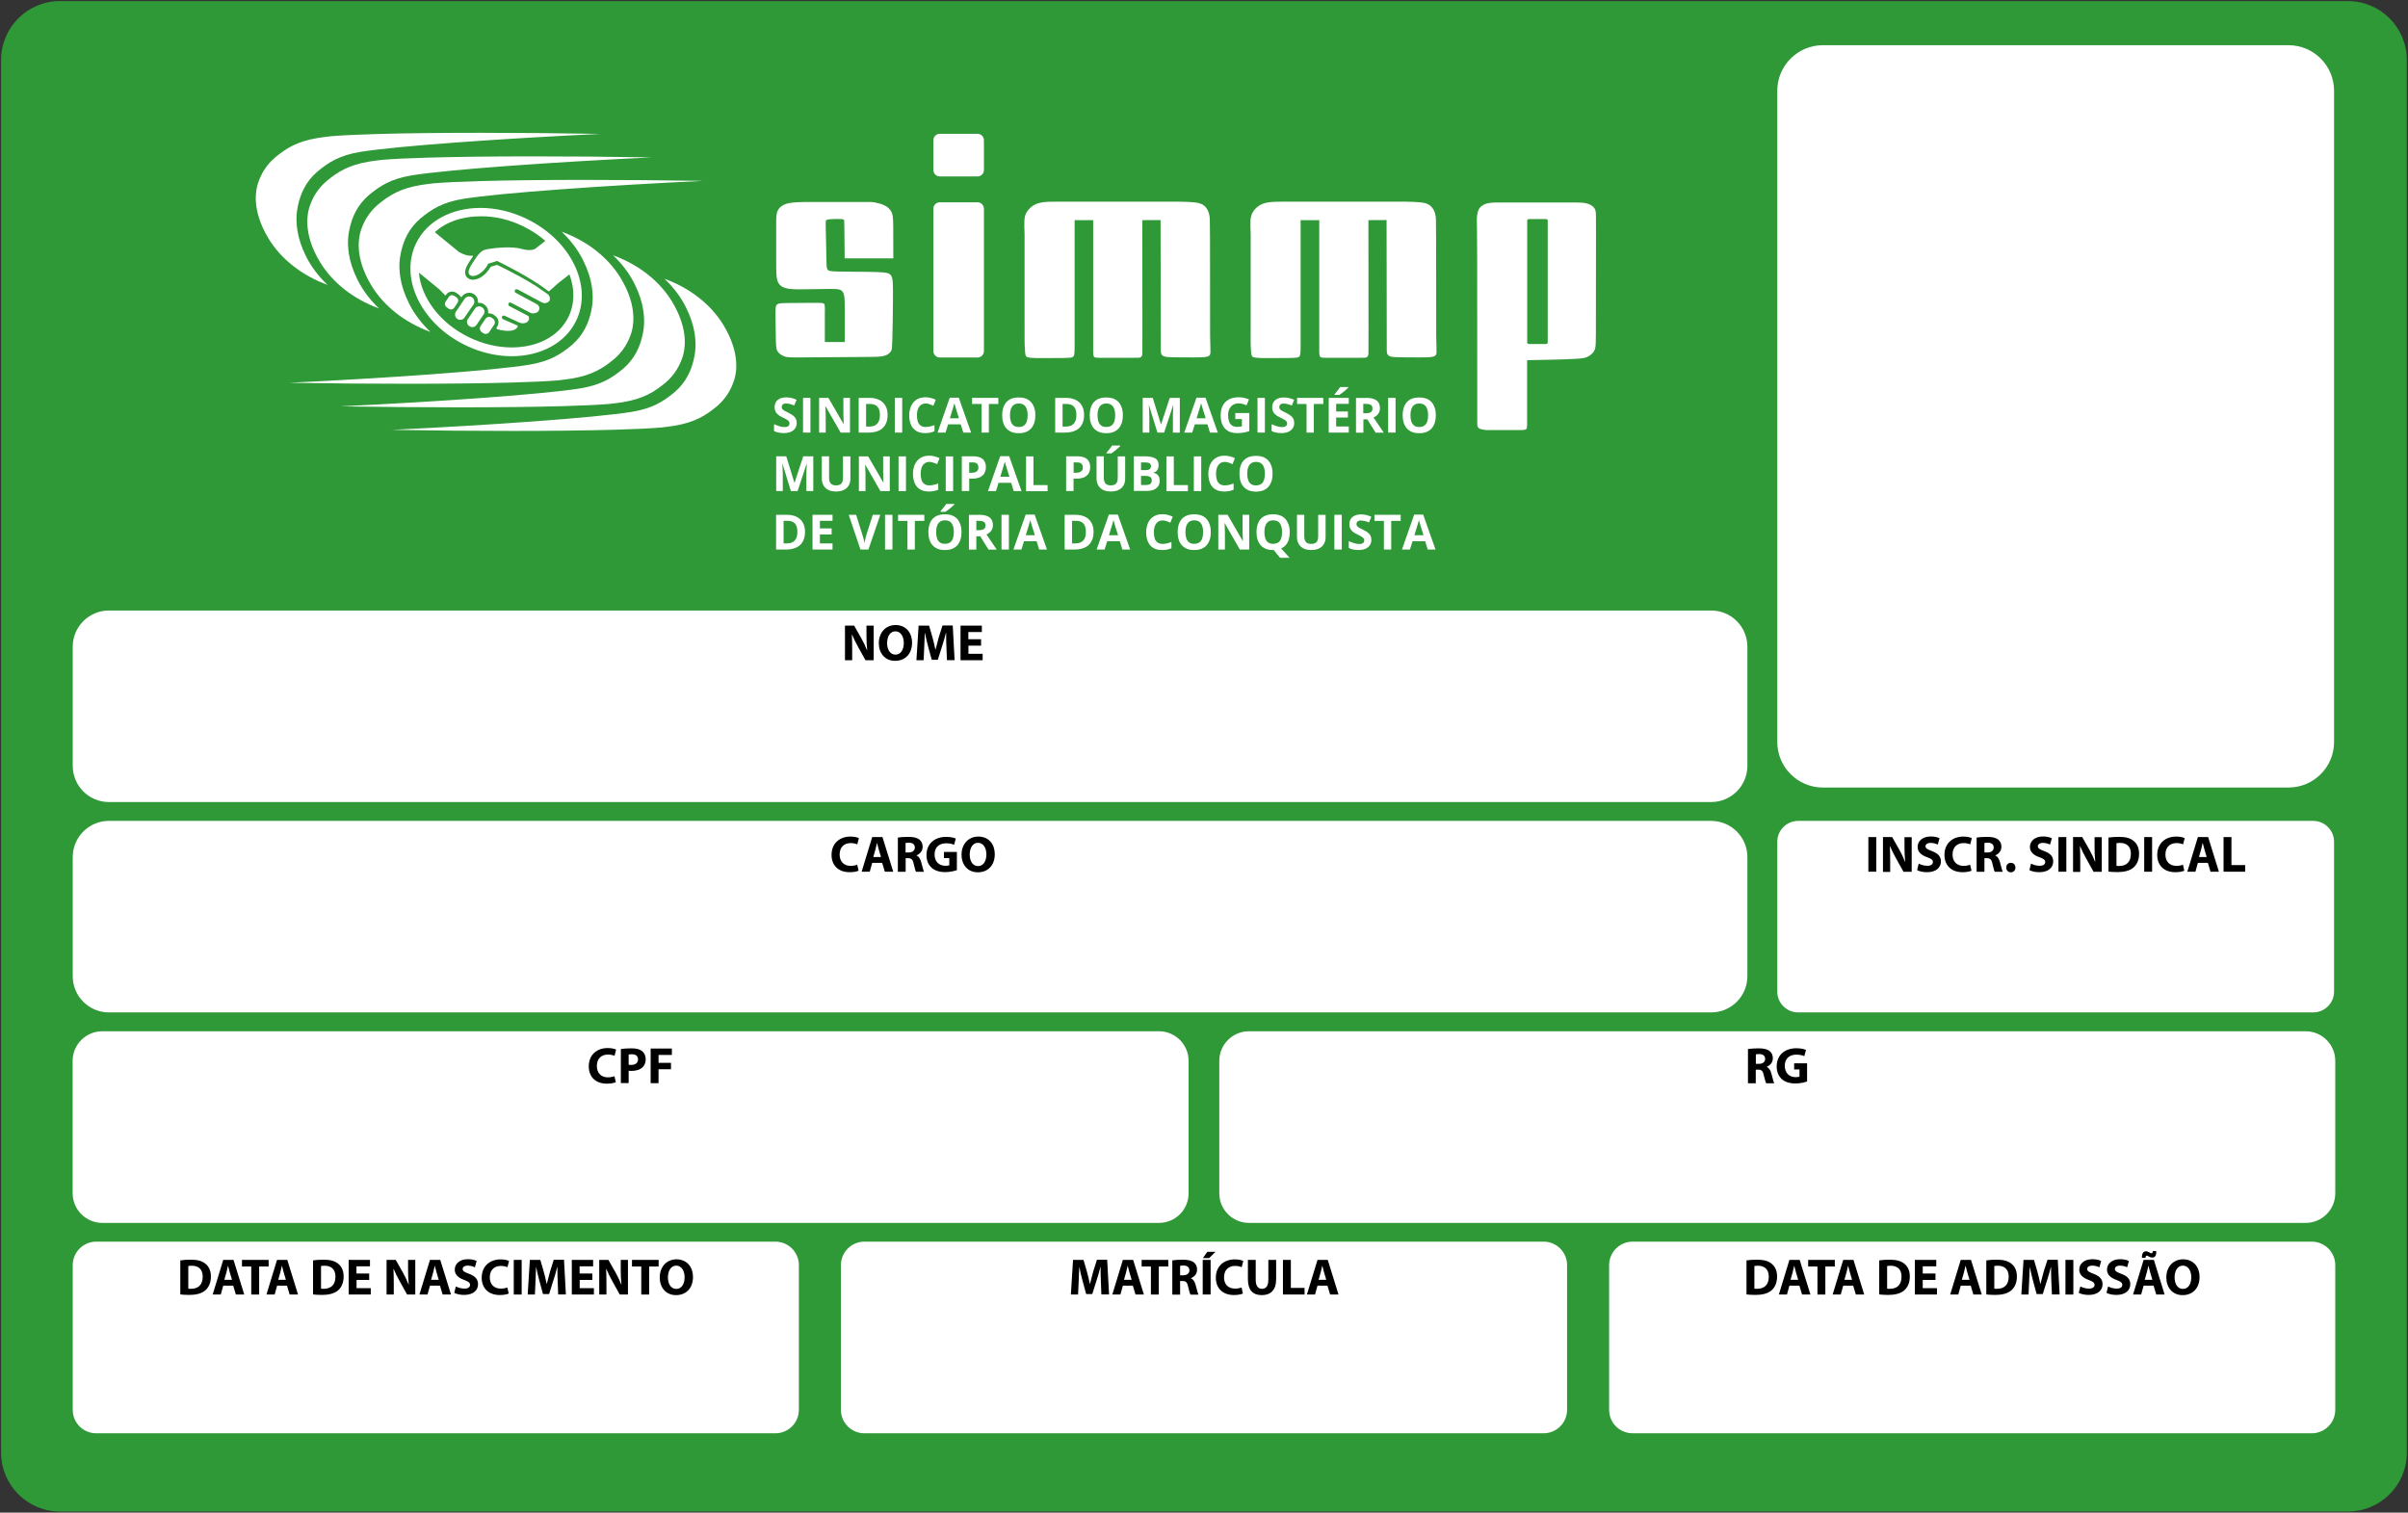 <?xml version="1.0" encoding="utf-8"?>
<!-- Generator: Adobe Illustrator 27.7.0, SVG Export Plug-In . SVG Version: 6.00 Build 0)  -->
<svg version="1.1" id="Camada_1" xmlns="http://www.w3.org/2000/svg" xmlns:xlink="http://www.w3.org/1999/xlink" x="0px" y="0px"
	 viewBox="0 0 244 153.29" style="enable-background:new 0 0 244 153.29;" xml:space="preserve">
<rect x="0" y="0" width="244" height="153.29" fill="#333333" stroke="none"/>
<style type="text/css">
	.st0{fill:#2F9837;}
	.st1{fill:#FFFFFF;}
	.st2{fill-rule:evenodd;clip-rule:evenodd;fill:#FFFFFF;}
	.st3{stroke:#000000;stroke-width:0.3;stroke-linecap:round;stroke-linejoin:round;stroke-miterlimit:10;}
</style>
<path class="st0" d="M0.11,147.21V6.08c0-3.3,2.67-5.97,5.97-5.97h231.83c3.3,0,5.97,2.67,5.97,5.97v141.13
	c0,3.3-2.67,5.97-5.97,5.97H6.08C2.78,153.18,0.11,150.5,0.11,147.21z"/>
<g>
	<g>
		<path class="st1" d="M80.73,42.86c0,0.21-0.05,0.39-0.15,0.54c-0.1,0.15-0.25,0.27-0.44,0.36c-0.19,0.08-0.43,0.13-0.71,0.13
			c-0.12,0-0.24-0.01-0.36-0.02c-0.12-0.02-0.23-0.04-0.34-0.07c-0.11-0.03-0.21-0.07-0.3-0.12v-0.69c0.17,0.07,0.34,0.14,0.52,0.2
			c0.18,0.06,0.36,0.09,0.54,0.09c0.12,0,0.22-0.02,0.3-0.05s0.13-0.08,0.16-0.13C79.98,43.04,80,42.97,80,42.9
			c0-0.09-0.03-0.16-0.09-0.23c-0.06-0.06-0.14-0.12-0.24-0.18c-0.1-0.05-0.22-0.11-0.35-0.18c-0.08-0.04-0.17-0.09-0.27-0.14
			c-0.1-0.06-0.19-0.12-0.27-0.2c-0.09-0.08-0.16-0.18-0.21-0.29c-0.06-0.12-0.08-0.25-0.08-0.41c0-0.21,0.05-0.39,0.14-0.54
			c0.1-0.15,0.23-0.26,0.41-0.34c0.18-0.08,0.39-0.12,0.64-0.12c0.18,0,0.36,0.02,0.52,0.06c0.17,0.04,0.34,0.1,0.52,0.18
			l-0.24,0.58c-0.16-0.07-0.31-0.12-0.44-0.15c-0.13-0.04-0.26-0.05-0.39-0.05c-0.09,0-0.17,0.01-0.24,0.04
			c-0.07,0.03-0.12,0.07-0.15,0.13c-0.03,0.05-0.05,0.12-0.05,0.19c0,0.08,0.02,0.15,0.07,0.21c0.05,0.06,0.12,0.11,0.22,0.17
			s0.22,0.11,0.37,0.19c0.18,0.09,0.33,0.17,0.46,0.27c0.13,0.09,0.23,0.2,0.3,0.33C80.69,42.53,80.73,42.68,80.73,42.86z"/>
		<path class="st1" d="M81.37,43.84v-3.52h0.75v3.52H81.37z"/>
		<path class="st1" d="M86.13,43.84h-0.95l-1.53-2.67h-0.02c0.01,0.11,0.01,0.22,0.02,0.33c0,0.11,0.01,0.22,0.01,0.34
			c0,0.11,0.01,0.22,0.01,0.34v1.66H83v-3.52h0.94l1.53,2.64h0.02c0-0.11-0.01-0.22-0.01-0.33c0-0.11-0.01-0.22-0.01-0.32
			c0-0.11-0.01-0.22-0.01-0.32v-1.67h0.67V43.84z"/>
		<path class="st1" d="M89.94,42.05c0,0.4-0.08,0.73-0.23,0.99c-0.15,0.27-0.37,0.47-0.66,0.6c-0.29,0.13-0.63,0.2-1.04,0.2h-1
			v-3.52h1.11c0.37,0,0.69,0.07,0.96,0.2c0.27,0.13,0.48,0.32,0.63,0.58C89.86,41.35,89.94,41.67,89.94,42.05z M89.16,42.07
			c0-0.26-0.04-0.47-0.11-0.64c-0.08-0.17-0.19-0.29-0.34-0.37c-0.15-0.08-0.33-0.12-0.55-0.12h-0.4v2.29h0.32
			c0.36,0,0.64-0.1,0.81-0.29C89.07,42.74,89.16,42.45,89.16,42.07z"/>
		<path class="st1" d="M90.67,43.84v-3.52h0.75v3.52H90.67z"/>
		<path class="st1" d="M93.8,40.89c-0.14,0-0.27,0.03-0.38,0.08c-0.11,0.06-0.2,0.14-0.28,0.24c-0.07,0.1-0.13,0.23-0.17,0.38
			c-0.04,0.15-0.06,0.31-0.06,0.5c0,0.25,0.03,0.46,0.09,0.64c0.06,0.18,0.16,0.31,0.29,0.4c0.13,0.09,0.3,0.14,0.5,0.14
			c0.14,0,0.29-0.02,0.43-0.05c0.14-0.03,0.3-0.08,0.47-0.14v0.63c-0.16,0.06-0.31,0.11-0.46,0.14c-0.15,0.03-0.32,0.04-0.51,0.04
			c-0.36,0-0.66-0.08-0.9-0.23c-0.23-0.15-0.41-0.36-0.52-0.63c-0.11-0.27-0.17-0.59-0.17-0.95c0-0.27,0.04-0.51,0.11-0.73
			c0.07-0.22,0.18-0.41,0.32-0.58c0.14-0.16,0.31-0.29,0.52-0.38c0.21-0.09,0.44-0.13,0.71-0.13c0.18,0,0.35,0.02,0.53,0.07
			c0.18,0.04,0.34,0.1,0.5,0.18l-0.24,0.61c-0.13-0.06-0.26-0.12-0.4-0.16C94.06,40.91,93.93,40.89,93.8,40.89z"/>
		<path class="st1" d="M97.61,43.84L97.35,43h-1.28l-0.26,0.84h-0.81l1.24-3.54h0.91l1.25,3.54H97.61z M97.17,42.38l-0.26-0.82
			c-0.02-0.05-0.04-0.12-0.06-0.21c-0.03-0.09-0.05-0.17-0.08-0.26s-0.05-0.17-0.06-0.23c-0.02,0.07-0.04,0.15-0.07,0.24
			c-0.03,0.1-0.05,0.19-0.08,0.28c-0.03,0.09-0.04,0.15-0.06,0.19l-0.25,0.82H97.17z"/>
		<path class="st1" d="M100.21,43.84h-0.75v-2.9h-0.96v-0.62h2.66v0.62h-0.96V43.84z"/>
		<path class="st1" d="M104.91,42.08c0,0.27-0.03,0.52-0.1,0.74c-0.07,0.22-0.17,0.41-0.31,0.58c-0.14,0.16-0.31,0.28-0.52,0.37
			c-0.21,0.09-0.46,0.13-0.75,0.13s-0.54-0.04-0.75-0.13c-0.21-0.09-0.38-0.21-0.52-0.37c-0.14-0.16-0.24-0.35-0.31-0.58
			c-0.07-0.22-0.1-0.47-0.1-0.74c0-0.36,0.06-0.68,0.18-0.95c0.12-0.27,0.3-0.48,0.55-0.63c0.25-0.15,0.57-0.22,0.95-0.22
			c0.38,0,0.7,0.07,0.94,0.22c0.25,0.15,0.43,0.36,0.55,0.63C104.85,41.39,104.91,41.71,104.91,42.08z M102.34,42.08
			c0,0.25,0.03,0.46,0.09,0.64c0.06,0.18,0.16,0.31,0.29,0.41c0.13,0.1,0.3,0.14,0.51,0.14c0.21,0,0.38-0.05,0.52-0.14
			c0.13-0.1,0.23-0.23,0.29-0.41c0.06-0.18,0.09-0.39,0.09-0.64c0-0.37-0.07-0.66-0.21-0.87c-0.14-0.21-0.37-0.32-0.68-0.32
			c-0.21,0-0.38,0.05-0.51,0.14c-0.13,0.1-0.23,0.23-0.29,0.41C102.37,41.62,102.34,41.83,102.34,42.08z"/>
		<path class="st1" d="M109.85,42.05c0,0.4-0.08,0.73-0.23,0.99c-0.15,0.27-0.37,0.47-0.66,0.6c-0.29,0.13-0.63,0.2-1.04,0.2h-1
			v-3.52h1.11c0.37,0,0.69,0.07,0.96,0.2c0.27,0.13,0.48,0.32,0.63,0.58C109.77,41.35,109.85,41.67,109.85,42.05z M109.07,42.07
			c0-0.26-0.04-0.47-0.11-0.64c-0.08-0.17-0.19-0.29-0.34-0.37c-0.15-0.08-0.33-0.12-0.55-0.12h-0.4v2.29h0.32
			c0.36,0,0.64-0.1,0.81-0.29C108.98,42.74,109.07,42.45,109.07,42.07z"/>
		<path class="st1" d="M113.78,42.08c0,0.27-0.03,0.52-0.1,0.74c-0.07,0.22-0.17,0.41-0.31,0.58c-0.14,0.16-0.31,0.28-0.52,0.37
			c-0.21,0.09-0.46,0.13-0.75,0.13c-0.29,0-0.54-0.04-0.75-0.13c-0.21-0.09-0.38-0.21-0.52-0.37c-0.14-0.16-0.24-0.35-0.31-0.58
			c-0.07-0.22-0.1-0.47-0.1-0.74c0-0.36,0.06-0.68,0.18-0.95c0.12-0.27,0.3-0.48,0.55-0.63c0.25-0.15,0.57-0.22,0.95-0.22
			c0.38,0,0.7,0.07,0.94,0.22c0.25,0.15,0.43,0.36,0.55,0.63C113.72,41.39,113.78,41.71,113.78,42.08z M111.21,42.08
			c0,0.25,0.03,0.46,0.09,0.64c0.06,0.18,0.16,0.31,0.29,0.41c0.13,0.1,0.3,0.14,0.51,0.14c0.21,0,0.38-0.05,0.52-0.14
			c0.13-0.1,0.23-0.23,0.29-0.41c0.06-0.18,0.09-0.39,0.09-0.64c0-0.37-0.07-0.66-0.21-0.87c-0.14-0.21-0.37-0.32-0.68-0.32
			c-0.21,0-0.38,0.05-0.51,0.14c-0.13,0.1-0.23,0.23-0.29,0.41C111.24,41.62,111.21,41.83,111.21,42.08z"/>
		<path class="st1" d="M117.28,43.84l-0.85-2.76h-0.02c0,0.07,0.01,0.17,0.02,0.3c0.01,0.13,0.01,0.27,0.02,0.42
			c0.01,0.15,0.01,0.28,0.01,0.4v1.64h-0.67v-3.52h1.02l0.83,2.69h0.01l0.88-2.69h1.02v3.52h-0.7v-1.67c0-0.11,0-0.24,0.01-0.38
			c0-0.14,0.01-0.28,0.02-0.41c0.01-0.13,0.01-0.23,0.01-0.3h-0.02l-0.91,2.76H117.28z"/>
		<path class="st1" d="M122.6,43.84L122.35,43h-1.28l-0.26,0.84H120l1.24-3.54h0.91l1.25,3.54H122.6z M122.17,42.38l-0.26-0.82
			c-0.02-0.05-0.04-0.12-0.06-0.21c-0.03-0.09-0.05-0.17-0.08-0.26s-0.05-0.17-0.06-0.23c-0.02,0.07-0.04,0.15-0.07,0.24
			c-0.03,0.1-0.05,0.19-0.08,0.28c-0.03,0.09-0.04,0.15-0.06,0.19l-0.25,0.82H122.17z"/>
		<path class="st1" d="M125.19,41.86h1.4v1.83c-0.18,0.06-0.38,0.11-0.58,0.15c-0.2,0.04-0.43,0.05-0.68,0.05
			c-0.35,0-0.65-0.07-0.89-0.21c-0.24-0.14-0.43-0.34-0.56-0.61c-0.13-0.27-0.19-0.6-0.19-1c0-0.37,0.07-0.69,0.21-0.96
			c0.14-0.27,0.35-0.48,0.62-0.63c0.27-0.15,0.61-0.22,1-0.22c0.19,0,0.37,0.02,0.55,0.06s0.35,0.09,0.49,0.16l-0.25,0.6
			c-0.11-0.05-0.23-0.1-0.37-0.14c-0.14-0.04-0.28-0.06-0.43-0.06c-0.22,0-0.41,0.05-0.57,0.15c-0.16,0.1-0.28,0.24-0.37,0.42
			c-0.09,0.18-0.13,0.39-0.13,0.63c0,0.23,0.03,0.43,0.09,0.61c0.06,0.18,0.16,0.32,0.3,0.42c0.14,0.1,0.31,0.15,0.53,0.15
			c0.11,0,0.2-0.01,0.27-0.02c0.07-0.01,0.14-0.02,0.21-0.03v-0.74h-0.67V41.86z"/>
		<path class="st1" d="M127.42,43.84v-3.52h0.75v3.52H127.42z"/>
		<path class="st1" d="M131.14,42.86c0,0.21-0.05,0.39-0.15,0.54s-0.25,0.27-0.44,0.36c-0.19,0.08-0.43,0.13-0.71,0.13
			c-0.12,0-0.24-0.01-0.36-0.02c-0.12-0.02-0.23-0.04-0.33-0.07c-0.11-0.03-0.21-0.07-0.3-0.12v-0.69c0.17,0.07,0.34,0.14,0.52,0.2
			c0.18,0.06,0.36,0.09,0.54,0.09c0.12,0,0.22-0.02,0.3-0.05s0.13-0.08,0.16-0.13c0.03-0.06,0.05-0.12,0.05-0.19
			c0-0.09-0.03-0.16-0.09-0.23c-0.06-0.06-0.14-0.12-0.24-0.18c-0.1-0.05-0.22-0.11-0.35-0.18c-0.08-0.04-0.17-0.09-0.27-0.14
			c-0.1-0.06-0.19-0.12-0.27-0.2c-0.09-0.08-0.16-0.18-0.21-0.29c-0.06-0.12-0.08-0.25-0.08-0.41c0-0.21,0.05-0.39,0.14-0.54
			c0.1-0.15,0.23-0.26,0.41-0.34c0.18-0.08,0.39-0.12,0.64-0.12c0.18,0,0.36,0.02,0.52,0.06c0.17,0.04,0.34,0.1,0.52,0.18
			l-0.24,0.58c-0.16-0.07-0.31-0.12-0.44-0.15c-0.13-0.04-0.26-0.05-0.39-0.05c-0.09,0-0.17,0.01-0.24,0.04
			c-0.07,0.03-0.12,0.07-0.15,0.13c-0.03,0.05-0.05,0.12-0.05,0.19c0,0.08,0.02,0.15,0.07,0.21c0.05,0.06,0.12,0.11,0.22,0.17
			s0.22,0.11,0.37,0.19c0.18,0.09,0.33,0.17,0.46,0.27s0.23,0.2,0.3,0.33C131.1,42.53,131.14,42.68,131.14,42.86z"/>
		<path class="st1" d="M133.14,43.84h-0.75v-2.9h-0.96v-0.62h2.66v0.62h-0.96V43.84z"/>
		<path class="st1" d="M136.67,43.84h-2.03v-3.52h2.03v0.61h-1.28v0.77h1.19v0.61h-1.19v0.91h1.28V43.84z M136.62,39.23v0.05
			c-0.05,0.05-0.11,0.1-0.18,0.17c-0.08,0.07-0.16,0.13-0.24,0.21c-0.09,0.07-0.17,0.14-0.26,0.2c-0.08,0.07-0.16,0.12-0.22,0.16
			h-0.49v-0.07c0.05-0.06,0.11-0.13,0.18-0.22c0.07-0.08,0.14-0.17,0.21-0.26c0.07-0.09,0.13-0.17,0.17-0.25H136.62z"/>
		<path class="st1" d="M138.43,40.32c0.32,0,0.58,0.04,0.79,0.12c0.21,0.08,0.36,0.19,0.46,0.35c0.1,0.16,0.15,0.35,0.15,0.59
			c0,0.16-0.03,0.3-0.09,0.42c-0.06,0.12-0.14,0.22-0.24,0.31c-0.1,0.08-0.21,0.15-0.32,0.2l1.04,1.54h-0.83l-0.84-1.35h-0.4v1.35
			h-0.75v-3.52H138.43z M138.37,40.93h-0.23v0.95h0.24c0.25,0,0.42-0.04,0.53-0.12c0.11-0.08,0.16-0.2,0.16-0.37
			c0-0.17-0.06-0.29-0.17-0.36C138.79,40.97,138.62,40.93,138.37,40.93z"/>
		<path class="st1" d="M140.66,43.84v-3.52h0.75v3.52H140.66z"/>
		<path class="st1" d="M145.49,42.08c0,0.27-0.03,0.52-0.1,0.74c-0.07,0.22-0.17,0.41-0.31,0.58c-0.14,0.16-0.31,0.28-0.52,0.37
			c-0.21,0.09-0.46,0.13-0.75,0.13c-0.29,0-0.54-0.04-0.75-0.13c-0.21-0.09-0.38-0.21-0.52-0.37c-0.14-0.16-0.24-0.35-0.31-0.58
			c-0.07-0.22-0.1-0.47-0.1-0.74c0-0.36,0.06-0.68,0.18-0.95c0.12-0.27,0.3-0.48,0.55-0.63c0.25-0.15,0.57-0.22,0.95-0.22
			c0.38,0,0.7,0.07,0.94,0.22c0.25,0.15,0.43,0.36,0.55,0.63C145.43,41.39,145.49,41.71,145.49,42.08z M142.92,42.08
			c0,0.25,0.03,0.46,0.09,0.64c0.06,0.18,0.16,0.31,0.29,0.41c0.13,0.1,0.3,0.14,0.51,0.14c0.21,0,0.38-0.05,0.52-0.14
			c0.13-0.1,0.23-0.23,0.29-0.41c0.06-0.18,0.09-0.39,0.09-0.64c0-0.37-0.07-0.66-0.21-0.87c-0.14-0.21-0.37-0.32-0.68-0.32
			c-0.21,0-0.38,0.05-0.51,0.14c-0.13,0.1-0.23,0.23-0.29,0.41C142.95,41.62,142.92,41.83,142.92,42.08z"/>
		<path class="st1" d="M80.14,49.77L79.29,47h-0.02c0,0.07,0.01,0.17,0.02,0.3c0.01,0.13,0.01,0.27,0.02,0.42
			c0.01,0.15,0.01,0.28,0.01,0.4v1.64h-0.67v-3.52h1.02l0.83,2.69h0.01l0.88-2.69h1.02v3.52h-0.7V48.1c0-0.11,0-0.24,0.01-0.38
			c0-0.14,0.01-0.28,0.02-0.41s0.01-0.23,0.01-0.3h-0.02l-0.91,2.76H80.14z"/>
		<path class="st1" d="M86.17,46.24v2.28c0,0.24-0.05,0.46-0.16,0.66c-0.11,0.2-0.27,0.35-0.48,0.46c-0.22,0.11-0.49,0.17-0.82,0.17
			c-0.47,0-0.82-0.12-1.07-0.36c-0.24-0.24-0.37-0.55-0.37-0.94v-2.27h0.74v2.16c0,0.29,0.06,0.49,0.18,0.61
			c0.12,0.12,0.29,0.18,0.53,0.18c0.16,0,0.3-0.03,0.4-0.08c0.1-0.06,0.18-0.14,0.23-0.26c0.05-0.12,0.07-0.27,0.07-0.45v-2.15
			H86.17z"/>
		<path class="st1" d="M90.16,49.77h-0.95l-1.53-2.67h-0.02c0.01,0.11,0.01,0.22,0.02,0.33c0,0.11,0.01,0.22,0.01,0.34
			c0,0.11,0.01,0.22,0.01,0.34v1.66h-0.67v-3.52h0.94l1.53,2.64h0.02c0-0.11-0.01-0.22-0.01-0.33c0-0.11-0.01-0.22-0.01-0.32
			c0-0.11-0.01-0.22-0.01-0.32v-1.67h0.67V49.77z"/>
		<path class="st1" d="M91.05,49.77v-3.52h0.75v3.52H91.05z"/>
		<path class="st1" d="M94.18,46.81c-0.14,0-0.27,0.03-0.38,0.08c-0.11,0.06-0.2,0.14-0.28,0.24c-0.07,0.1-0.13,0.23-0.17,0.38
			c-0.04,0.15-0.06,0.31-0.06,0.5c0,0.25,0.03,0.46,0.09,0.64c0.06,0.18,0.16,0.31,0.29,0.4c0.13,0.09,0.3,0.14,0.5,0.14
			c0.14,0,0.29-0.02,0.43-0.05s0.3-0.08,0.47-0.14v0.63c-0.16,0.06-0.31,0.11-0.46,0.14c-0.15,0.03-0.32,0.04-0.51,0.04
			c-0.36,0-0.66-0.08-0.9-0.23c-0.23-0.15-0.41-0.36-0.52-0.63c-0.11-0.27-0.17-0.59-0.17-0.95c0-0.27,0.04-0.51,0.11-0.73
			c0.07-0.22,0.18-0.41,0.32-0.58c0.14-0.16,0.31-0.29,0.52-0.38c0.21-0.09,0.44-0.13,0.71-0.13c0.18,0,0.35,0.02,0.53,0.07
			c0.18,0.04,0.34,0.1,0.5,0.18l-0.24,0.61c-0.13-0.06-0.26-0.12-0.4-0.16C94.44,46.84,94.31,46.81,94.18,46.81z"/>
		<path class="st1" d="M95.83,49.77v-3.52h0.75v3.52H95.83z"/>
		<path class="st1" d="M98.59,46.24c0.45,0,0.79,0.1,1,0.29c0.21,0.2,0.31,0.46,0.31,0.81c0,0.15-0.02,0.3-0.07,0.44
			s-0.12,0.27-0.23,0.37c-0.11,0.11-0.25,0.2-0.42,0.26c-0.18,0.06-0.39,0.1-0.65,0.1h-0.32v1.25h-0.75v-3.52H98.59z M98.55,46.86
			h-0.34v1.05h0.25c0.14,0,0.26-0.02,0.36-0.06c0.1-0.04,0.18-0.09,0.24-0.17c0.06-0.08,0.08-0.18,0.08-0.3
			c0-0.17-0.05-0.3-0.14-0.39C98.9,46.9,98.75,46.86,98.55,46.86z"/>
		<path class="st1" d="M102.72,49.77l-0.26-0.84h-1.28l-0.26,0.84h-0.81l1.24-3.54h0.91l1.25,3.54H102.72z M102.28,48.3l-0.26-0.82
			c-0.02-0.05-0.04-0.12-0.06-0.21c-0.03-0.09-0.05-0.17-0.08-0.26s-0.05-0.17-0.06-0.23c-0.02,0.07-0.04,0.15-0.07,0.24
			c-0.03,0.1-0.05,0.19-0.08,0.28c-0.03,0.09-0.04,0.15-0.06,0.19l-0.25,0.82H102.28z"/>
		<path class="st1" d="M103.97,49.77v-3.52h0.75v2.91h1.43v0.62H103.97z"/>
		<path class="st1" d="M109.16,46.24c0.45,0,0.79,0.1,1,0.29c0.21,0.2,0.31,0.46,0.31,0.81c0,0.15-0.02,0.3-0.07,0.44
			c-0.05,0.14-0.12,0.27-0.23,0.37c-0.11,0.11-0.25,0.2-0.42,0.26c-0.18,0.06-0.39,0.1-0.65,0.1h-0.32v1.25h-0.75v-3.52H109.16z
			 M109.13,46.86h-0.34v1.05h0.25c0.14,0,0.26-0.02,0.36-0.06c0.1-0.04,0.18-0.09,0.24-0.17c0.06-0.08,0.08-0.18,0.08-0.3
			c0-0.17-0.05-0.3-0.14-0.39C109.48,46.9,109.33,46.86,109.13,46.86z"/>
		<path class="st1" d="M114.01,46.24v2.28c0,0.24-0.05,0.46-0.16,0.66c-0.11,0.2-0.27,0.35-0.48,0.46
			c-0.22,0.11-0.49,0.17-0.82,0.17c-0.47,0-0.82-0.12-1.07-0.36c-0.24-0.24-0.37-0.55-0.37-0.94v-2.27h0.74v2.16
			c0,0.29,0.06,0.49,0.18,0.61c0.12,0.12,0.29,0.18,0.53,0.18c0.16,0,0.3-0.03,0.4-0.08c0.1-0.06,0.18-0.14,0.23-0.26
			c0.05-0.12,0.07-0.27,0.07-0.45v-2.15H114.01z M113.51,45.16v0.05c-0.05,0.05-0.11,0.1-0.18,0.17c-0.08,0.07-0.16,0.13-0.24,0.21
			c-0.09,0.07-0.17,0.14-0.26,0.2c-0.08,0.07-0.16,0.12-0.22,0.16h-0.49v-0.07c0.05-0.06,0.11-0.13,0.18-0.22
			c0.07-0.08,0.14-0.17,0.21-0.26c0.07-0.09,0.13-0.17,0.17-0.25H113.51z"/>
		<path class="st1" d="M114.87,46.24h1.1c0.47,0,0.82,0.07,1.07,0.2c0.24,0.13,0.36,0.36,0.36,0.69c0,0.13-0.02,0.25-0.06,0.36
			c-0.04,0.11-0.1,0.2-0.18,0.27c-0.08,0.07-0.18,0.11-0.29,0.13v0.02c0.12,0.02,0.22,0.07,0.32,0.12c0.09,0.06,0.17,0.14,0.23,0.26
			c0.06,0.11,0.09,0.26,0.09,0.44c0,0.21-0.05,0.4-0.16,0.55c-0.1,0.15-0.25,0.27-0.45,0.35c-0.19,0.08-0.42,0.12-0.69,0.12h-1.32
			V46.24z M115.62,47.64h0.43c0.22,0,0.37-0.03,0.45-0.1c0.08-0.07,0.13-0.17,0.13-0.3c0-0.13-0.05-0.23-0.15-0.29
			s-0.26-0.09-0.47-0.09h-0.39V47.64z M115.62,48.23v0.92h0.49c0.23,0,0.38-0.04,0.47-0.13c0.09-0.09,0.13-0.2,0.13-0.35
			c0-0.09-0.02-0.16-0.06-0.23c-0.04-0.07-0.1-0.12-0.19-0.15c-0.09-0.04-0.22-0.06-0.37-0.06H115.62z"/>
		<path class="st1" d="M118.19,49.77v-3.52h0.75v2.91h1.43v0.62H118.19z"/>
		<path class="st1" d="M120.97,49.77v-3.52h0.75v3.52H120.97z"/>
		<path class="st1" d="M124.11,46.81c-0.14,0-0.27,0.03-0.38,0.08c-0.11,0.06-0.2,0.14-0.28,0.24c-0.07,0.1-0.13,0.23-0.17,0.38
			c-0.04,0.15-0.06,0.31-0.06,0.5c0,0.25,0.03,0.46,0.09,0.64c0.06,0.18,0.16,0.31,0.29,0.4c0.13,0.09,0.3,0.14,0.5,0.14
			c0.14,0,0.29-0.02,0.43-0.05s0.3-0.08,0.47-0.14v0.63c-0.16,0.06-0.31,0.11-0.46,0.14c-0.15,0.03-0.32,0.04-0.51,0.04
			c-0.36,0-0.66-0.08-0.9-0.23c-0.23-0.15-0.41-0.36-0.52-0.63c-0.11-0.27-0.17-0.59-0.17-0.95c0-0.27,0.04-0.51,0.11-0.73
			c0.07-0.22,0.18-0.41,0.32-0.58c0.14-0.16,0.31-0.29,0.52-0.38c0.21-0.09,0.44-0.13,0.71-0.13c0.18,0,0.35,0.02,0.53,0.07
			c0.18,0.04,0.34,0.1,0.5,0.18l-0.24,0.61c-0.13-0.06-0.26-0.12-0.4-0.16C124.36,46.84,124.23,46.81,124.11,46.81z"/>
		<path class="st1" d="M128.95,48c0,0.27-0.03,0.52-0.1,0.74c-0.07,0.22-0.17,0.41-0.31,0.58c-0.14,0.16-0.31,0.28-0.52,0.37
			c-0.21,0.09-0.46,0.13-0.75,0.13c-0.29,0-0.54-0.04-0.75-0.13c-0.21-0.09-0.38-0.21-0.52-0.37c-0.14-0.16-0.24-0.35-0.31-0.58
			c-0.07-0.22-0.1-0.47-0.1-0.74c0-0.36,0.06-0.68,0.18-0.95c0.12-0.27,0.3-0.48,0.55-0.63c0.25-0.15,0.57-0.22,0.95-0.22
			c0.38,0,0.7,0.07,0.94,0.22c0.25,0.15,0.43,0.36,0.55,0.63C128.89,47.31,128.95,47.63,128.95,48z M126.38,48
			c0,0.25,0.03,0.46,0.09,0.64c0.06,0.18,0.16,0.31,0.29,0.41c0.13,0.1,0.3,0.14,0.51,0.14c0.21,0,0.38-0.05,0.52-0.14
			s0.23-0.23,0.29-0.41c0.06-0.18,0.09-0.39,0.09-0.64c0-0.37-0.07-0.66-0.21-0.87c-0.14-0.21-0.37-0.32-0.68-0.32
			c-0.21,0-0.38,0.05-0.51,0.14c-0.13,0.1-0.23,0.23-0.29,0.41C126.41,47.54,126.38,47.75,126.38,48z"/>
		<path class="st1" d="M81.57,53.9c0,0.4-0.08,0.73-0.23,0.99c-0.15,0.27-0.37,0.47-0.66,0.6c-0.29,0.13-0.63,0.2-1.04,0.2h-1v-3.52
			h1.11c0.37,0,0.69,0.07,0.96,0.2c0.27,0.13,0.48,0.32,0.63,0.58C81.5,53.2,81.57,53.52,81.57,53.9z M80.8,53.91
			c0-0.26-0.04-0.47-0.11-0.64c-0.08-0.17-0.19-0.29-0.34-0.37c-0.15-0.08-0.33-0.12-0.55-0.12h-0.4v2.29h0.32
			c0.36,0,0.64-0.1,0.81-0.29C80.71,54.59,80.8,54.3,80.8,53.91z"/>
		<path class="st1" d="M84.36,55.69h-2.03v-3.52h2.03v0.61h-1.28v0.77h1.19v0.61h-1.19v0.91h1.28V55.69z"/>
		<path class="st1" d="M89.2,52.17l-1.2,3.52h-0.81L86,52.17h0.75l0.66,2.1c0.01,0.04,0.03,0.1,0.06,0.2
			c0.03,0.1,0.05,0.2,0.08,0.31s0.04,0.2,0.05,0.27c0.01-0.07,0.03-0.16,0.05-0.27c0.02-0.11,0.05-0.21,0.07-0.31
			c0.02-0.1,0.04-0.16,0.05-0.2l0.67-2.1H89.2z"/>
		<path class="st1" d="M89.68,55.69v-3.52h0.75v3.52H89.68z"/>
		<path class="st1" d="M92.7,55.69h-0.75v-2.9H91v-0.62h2.66v0.62H92.7V55.69z"/>
		<path class="st1" d="M97.43,53.92c0,0.27-0.03,0.52-0.1,0.74c-0.07,0.22-0.17,0.41-0.31,0.58c-0.14,0.16-0.31,0.28-0.52,0.37
			c-0.21,0.09-0.46,0.13-0.75,0.13c-0.29,0-0.54-0.04-0.75-0.13c-0.21-0.09-0.38-0.21-0.52-0.37c-0.14-0.16-0.24-0.35-0.31-0.58
			c-0.07-0.22-0.1-0.47-0.1-0.74c0-0.36,0.06-0.68,0.18-0.95c0.12-0.27,0.3-0.48,0.55-0.63c0.25-0.15,0.57-0.22,0.95-0.22
			c0.38,0,0.7,0.07,0.94,0.22c0.25,0.15,0.43,0.36,0.55,0.63C97.37,53.24,97.43,53.56,97.43,53.92z M94.86,53.92
			c0,0.25,0.03,0.46,0.09,0.64c0.06,0.18,0.16,0.31,0.29,0.41c0.13,0.1,0.3,0.14,0.51,0.14c0.21,0,0.38-0.05,0.52-0.14
			c0.13-0.1,0.23-0.23,0.29-0.41c0.06-0.18,0.09-0.39,0.09-0.64c0-0.37-0.07-0.66-0.21-0.87c-0.14-0.21-0.37-0.32-0.68-0.32
			c-0.21,0-0.38,0.05-0.51,0.14c-0.13,0.1-0.23,0.23-0.29,0.41C94.89,53.46,94.86,53.68,94.86,53.92z M96.7,51.08v0.05
			c-0.05,0.05-0.11,0.1-0.18,0.17s-0.16,0.13-0.24,0.21c-0.09,0.07-0.17,0.14-0.26,0.2s-0.16,0.12-0.22,0.16h-0.49v-0.07
			c0.05-0.06,0.11-0.13,0.18-0.22c0.07-0.08,0.14-0.17,0.21-0.26c0.07-0.09,0.13-0.17,0.17-0.25H96.7z"/>
		<path class="st1" d="M99.21,52.17c0.32,0,0.58,0.04,0.79,0.12c0.21,0.08,0.36,0.19,0.46,0.35c0.1,0.16,0.15,0.35,0.15,0.59
			c0,0.16-0.03,0.3-0.09,0.42c-0.06,0.12-0.14,0.22-0.24,0.31c-0.1,0.08-0.21,0.15-0.32,0.2l1.04,1.54h-0.83l-0.84-1.35h-0.4v1.35
			h-0.75v-3.52H99.21z M99.16,52.78h-0.23v0.95h0.24c0.25,0,0.42-0.04,0.53-0.12c0.11-0.08,0.16-0.2,0.16-0.37
			c0-0.17-0.06-0.29-0.17-0.36C99.58,52.81,99.4,52.78,99.16,52.78z"/>
		<path class="st1" d="M101.48,55.69v-3.52h0.75v3.52H101.48z"/>
		<path class="st1" d="M105.3,55.69l-0.26-0.84h-1.28l-0.26,0.84h-0.81l1.24-3.54h0.91l1.25,3.54H105.3z M104.86,54.23l-0.26-0.82
			c-0.02-0.05-0.04-0.12-0.06-0.21c-0.03-0.09-0.05-0.17-0.08-0.26c-0.03-0.09-0.05-0.17-0.06-0.23c-0.02,0.07-0.04,0.15-0.07,0.24
			c-0.03,0.1-0.05,0.19-0.08,0.28c-0.03,0.09-0.04,0.15-0.06,0.19l-0.25,0.82H104.86z"/>
		<path class="st1" d="M110.81,53.9c0,0.4-0.08,0.73-0.23,0.99c-0.15,0.27-0.37,0.47-0.66,0.6c-0.29,0.13-0.63,0.2-1.04,0.2h-1
			v-3.52h1.11c0.37,0,0.69,0.07,0.96,0.2c0.27,0.13,0.48,0.32,0.63,0.58C110.74,53.2,110.81,53.52,110.81,53.9z M110.03,53.91
			c0-0.26-0.04-0.47-0.11-0.64c-0.08-0.17-0.19-0.29-0.34-0.37c-0.15-0.08-0.33-0.12-0.55-0.12h-0.4v2.29h0.32
			c0.36,0,0.64-0.1,0.81-0.29C109.95,54.59,110.03,54.3,110.03,53.91z"/>
		<path class="st1" d="M113.73,55.69l-0.26-0.84h-1.28l-0.26,0.84h-0.81l1.24-3.54h0.91l1.25,3.54H113.73z M113.29,54.23l-0.26-0.82
			c-0.02-0.05-0.04-0.12-0.06-0.21c-0.03-0.09-0.05-0.17-0.08-0.26c-0.03-0.09-0.05-0.17-0.06-0.23c-0.02,0.07-0.04,0.15-0.07,0.24
			c-0.03,0.1-0.05,0.19-0.08,0.28c-0.03,0.09-0.04,0.15-0.06,0.19l-0.25,0.82H113.29z"/>
		<path class="st1" d="M117.81,52.74c-0.14,0-0.27,0.03-0.38,0.08c-0.11,0.06-0.2,0.14-0.28,0.24c-0.07,0.1-0.13,0.23-0.17,0.38
			c-0.04,0.15-0.06,0.31-0.06,0.5c0,0.25,0.03,0.46,0.09,0.64s0.16,0.31,0.29,0.4c0.13,0.09,0.3,0.14,0.5,0.14
			c0.14,0,0.29-0.02,0.43-0.05c0.14-0.03,0.3-0.08,0.47-0.14v0.63c-0.16,0.06-0.31,0.11-0.46,0.14c-0.15,0.03-0.32,0.04-0.51,0.04
			c-0.36,0-0.66-0.08-0.9-0.23c-0.23-0.15-0.41-0.36-0.52-0.63c-0.11-0.27-0.17-0.59-0.17-0.95c0-0.27,0.04-0.51,0.11-0.73
			c0.07-0.22,0.18-0.41,0.32-0.58c0.14-0.16,0.31-0.29,0.52-0.38c0.21-0.09,0.44-0.13,0.71-0.13c0.18,0,0.35,0.02,0.53,0.07
			s0.34,0.1,0.5,0.18l-0.24,0.61c-0.13-0.06-0.26-0.12-0.4-0.16C118.07,52.76,117.94,52.74,117.81,52.74z"/>
		<path class="st1" d="M122.69,53.92c0,0.27-0.03,0.52-0.1,0.74c-0.07,0.22-0.17,0.41-0.31,0.58c-0.14,0.16-0.31,0.28-0.52,0.37
			c-0.21,0.09-0.46,0.13-0.75,0.13c-0.29,0-0.54-0.04-0.75-0.13c-0.21-0.09-0.38-0.21-0.52-0.37c-0.14-0.16-0.24-0.35-0.31-0.58
			c-0.07-0.22-0.1-0.47-0.1-0.74c0-0.36,0.06-0.68,0.18-0.95c0.12-0.27,0.3-0.48,0.55-0.63c0.25-0.15,0.57-0.22,0.95-0.22
			c0.38,0,0.7,0.07,0.94,0.22c0.25,0.15,0.43,0.36,0.55,0.63C122.63,53.24,122.69,53.56,122.69,53.92z M120.12,53.92
			c0,0.25,0.03,0.46,0.09,0.64c0.06,0.18,0.16,0.31,0.29,0.41c0.13,0.1,0.3,0.14,0.51,0.14c0.21,0,0.38-0.05,0.52-0.14
			c0.13-0.1,0.23-0.23,0.29-0.41c0.06-0.18,0.09-0.39,0.09-0.64c0-0.37-0.07-0.66-0.21-0.87c-0.14-0.21-0.37-0.32-0.68-0.32
			c-0.21,0-0.38,0.05-0.51,0.14c-0.13,0.1-0.23,0.23-0.29,0.41C120.15,53.46,120.12,53.68,120.12,53.92z"/>
		<path class="st1" d="M126.58,55.69h-0.95l-1.53-2.67h-0.02c0.01,0.11,0.01,0.22,0.02,0.33c0,0.11,0.01,0.22,0.01,0.34
			c0,0.11,0.01,0.22,0.01,0.34v1.66h-0.67v-3.52h0.94l1.53,2.64h0.02c0-0.11-0.01-0.22-0.01-0.33c0-0.11-0.01-0.22-0.01-0.32
			c0-0.11-0.01-0.22-0.01-0.32v-1.67h0.67V55.69z"/>
		<path class="st1" d="M130.69,53.92c0,0.26-0.03,0.5-0.09,0.72c-0.06,0.22-0.16,0.41-0.29,0.57c-0.13,0.16-0.29,0.28-0.49,0.37
			l0.85,0.95h-0.96l-0.65-0.79c-0.01,0-0.02,0-0.03,0c-0.01,0-0.02,0-0.03,0c-0.29,0-0.54-0.04-0.75-0.13
			c-0.21-0.09-0.38-0.21-0.52-0.37c-0.14-0.16-0.24-0.35-0.31-0.58c-0.07-0.22-0.1-0.47-0.1-0.74c0-0.36,0.06-0.68,0.18-0.95
			c0.12-0.27,0.3-0.48,0.55-0.63c0.25-0.15,0.57-0.22,0.95-0.22c0.38,0,0.7,0.07,0.94,0.22c0.25,0.15,0.43,0.36,0.55,0.63
			C130.63,53.24,130.69,53.56,130.69,53.92z M128.12,53.92c0,0.25,0.03,0.46,0.09,0.64c0.06,0.18,0.16,0.31,0.29,0.41
			c0.13,0.1,0.3,0.14,0.51,0.14c0.21,0,0.38-0.05,0.52-0.14c0.13-0.1,0.23-0.23,0.29-0.41c0.06-0.18,0.09-0.39,0.09-0.64
			c0-0.37-0.07-0.66-0.21-0.87c-0.14-0.21-0.37-0.32-0.68-0.32c-0.21,0-0.38,0.05-0.51,0.14c-0.13,0.1-0.23,0.23-0.29,0.41
			C128.15,53.46,128.12,53.68,128.12,53.92z"/>
		<path class="st1" d="M134.32,52.17v2.28c0,0.24-0.05,0.46-0.16,0.66c-0.11,0.2-0.27,0.35-0.48,0.46
			c-0.22,0.11-0.49,0.17-0.82,0.17c-0.47,0-0.82-0.12-1.07-0.36c-0.24-0.24-0.37-0.55-0.37-0.94v-2.27h0.74v2.16
			c0,0.29,0.06,0.49,0.18,0.61c0.12,0.12,0.29,0.18,0.53,0.18c0.16,0,0.3-0.03,0.4-0.08c0.1-0.06,0.18-0.14,0.23-0.26
			c0.05-0.12,0.07-0.27,0.07-0.45v-2.15H134.32z"/>
		<path class="st1" d="M135.21,55.69v-3.52h0.75v3.52H135.21z"/>
		<path class="st1" d="M138.96,54.71c0,0.21-0.05,0.39-0.15,0.54c-0.1,0.15-0.25,0.27-0.44,0.36c-0.19,0.08-0.43,0.13-0.71,0.13
			c-0.12,0-0.24-0.01-0.36-0.02c-0.12-0.02-0.23-0.04-0.33-0.07c-0.11-0.03-0.21-0.07-0.3-0.12v-0.69c0.17,0.07,0.34,0.14,0.52,0.2
			c0.18,0.06,0.36,0.09,0.54,0.09c0.12,0,0.22-0.02,0.3-0.05c0.07-0.03,0.13-0.08,0.16-0.13c0.03-0.06,0.05-0.12,0.05-0.19
			c0-0.09-0.03-0.16-0.09-0.23c-0.06-0.06-0.14-0.12-0.24-0.18c-0.1-0.05-0.22-0.11-0.35-0.18c-0.08-0.04-0.17-0.09-0.27-0.14
			c-0.1-0.06-0.19-0.12-0.27-0.2c-0.09-0.08-0.16-0.18-0.21-0.29c-0.06-0.12-0.08-0.25-0.08-0.41c0-0.21,0.05-0.39,0.14-0.54
			c0.1-0.15,0.23-0.26,0.41-0.34c0.18-0.08,0.39-0.12,0.64-0.12c0.18,0,0.36,0.02,0.52,0.06c0.17,0.04,0.34,0.1,0.52,0.18
			l-0.24,0.58c-0.16-0.07-0.31-0.12-0.44-0.15s-0.26-0.05-0.39-0.05c-0.09,0-0.17,0.01-0.24,0.04c-0.07,0.03-0.12,0.07-0.15,0.13
			c-0.03,0.05-0.05,0.12-0.05,0.19c0,0.08,0.02,0.15,0.07,0.21c0.05,0.06,0.12,0.11,0.22,0.17c0.1,0.05,0.22,0.11,0.37,0.19
			c0.18,0.09,0.33,0.17,0.46,0.27c0.13,0.09,0.23,0.2,0.3,0.33C138.92,54.37,138.96,54.53,138.96,54.71z"/>
		<path class="st1" d="M140.98,55.69h-0.75v-2.9h-0.96v-0.62h2.66v0.62h-0.96V55.69z"/>
		<path class="st1" d="M144.67,55.69l-0.26-0.84h-1.28l-0.26,0.84h-0.81l1.24-3.54h0.91l1.25,3.54H144.67z M144.24,54.23l-0.26-0.82
			c-0.02-0.05-0.04-0.12-0.06-0.21c-0.03-0.09-0.05-0.17-0.08-0.26c-0.03-0.09-0.05-0.17-0.06-0.23c-0.02,0.07-0.04,0.15-0.07,0.24
			c-0.03,0.1-0.05,0.19-0.08,0.28c-0.03,0.09-0.04,0.15-0.06,0.19l-0.25,0.82H144.24z"/>
	</g>
	<g>
		<path class="st2" d="M154.74,36.5c0,2.12,0,4.24,0,6.36c0,0.17,0,0.34-0.02,0.46c-0.02,0.12-0.06,0.19-0.18,0.22
			c-0.12,0.04-0.32,0.04-0.51,0.04c-1.17,0-2.33,0-3.5,0c-0.2-0.03-0.39-0.06-0.53-0.11c-0.14-0.05-0.22-0.12-0.27-0.24
			c-0.04-0.12-0.04-0.29-0.04-0.46c0-6.63,0-13.25-0.01-16.6c-0.01-3.35-0.03-3.41-0.03-3.7c-0.01-0.29,0-0.8,0.15-1.16
			c0.15-0.36,0.45-0.56,0.8-0.67c0.35-0.11,0.74-0.11,1.12-0.12c2.58,0,5.15,0,7.72,0c0.44,0,0.87,0,1.22,0.07
			c0.35,0.07,0.62,0.21,0.78,0.37c0.16,0.15,0.22,0.32,0.25,0.51c0.03,0.19,0.03,0.4,0.03,2.58c0,2.17-0.01,6.31-0.01,8.55
			c0,2.24,0,2.6-0.14,2.89c-0.13,0.29-0.4,0.51-0.67,0.65c-0.27,0.14-0.53,0.2-1.56,0.24C158.3,36.44,156.52,36.47,154.74,36.5
			L154.74,36.5z M154.91,22.2h1.76c0.09,0,0.16,0.07,0.16,0.16V34.7c0,0.09-0.07,0.16-0.16,0.16h-1.76c-0.09,0-0.16-0.07-0.16-0.16
			V22.36C154.75,22.27,154.82,22.2,154.91,22.2L154.91,22.2z M126.73,32.35c0-1.99,0-5.31,0-8.63c-0.02-0.5-0.04-1-0.02-1.36
			c0.02-0.37,0.09-0.61,0.22-0.83c0.13-0.23,0.32-0.44,0.54-0.61c0.22-0.16,0.45-0.27,0.7-0.34c0.24-0.07,0.49-0.1,0.79-0.12
			c0.29-0.02,0.63-0.02,0.96-0.02c4.18,0,8.37,0,12.55,0c0.5,0.01,1,0.02,1.39,0.06c0.4,0.04,0.69,0.1,0.92,0.24
			c0.23,0.14,0.39,0.34,0.5,0.55c0.11,0.21,0.16,0.43,0.19,0.61c0.03,0.18,0.04,0.32,0.05,2.33c0.01,2.02,0.01,5.91,0.01,9.8
			c0.01,0.48,0.02,0.95,0.03,1.29c0.01,0.34,0.02,0.53-0.07,0.66c-0.09,0.13-0.27,0.18-0.56,0.21c-0.29,0.03-0.69,0.03-1.26,0.03
			c-0.56,0-1.29,0-1.81-0.01c-0.52-0.01-0.83-0.03-1.02-0.1c-0.19-0.07-0.25-0.19-0.29-0.32c-0.03-0.13-0.03-0.27-0.03-0.41
			c0-0.14,0-0.28,0-0.42c-0.01-4.22-0.01-8.44-0.02-12.66c-0.61,0-1.23,0.01-1.84,0.01c0,4.41,0.01,8.82,0.01,11.11
			c0,2.29,0,2.45-0.03,2.57c-0.03,0.12-0.1,0.19-0.19,0.23c-0.1,0.04-0.23,0.04-0.89,0.04c-0.67,0-1.87,0-3.07,0
			c-0.21,0-0.41,0-0.54-0.02c-0.13-0.02-0.18-0.07-0.22-0.15c-0.03-0.09-0.04-0.22-0.05-0.35c0-4.48,0-8.95,0-13.43
			c-0.63,0-1.26,0-1.89,0c0,4.22,0,8.43,0,12.65c0,0.3,0,0.61-0.02,0.82c-0.02,0.21-0.05,0.33-0.17,0.4
			c-0.13,0.07-0.34,0.09-0.96,0.1c-0.62,0.01-1.64,0.01-2.65,0.01c-0.27-0.01-0.54-0.02-0.73-0.04c-0.19-0.02-0.3-0.04-0.37-0.13
			c-0.08-0.09-0.12-0.25-0.13-0.67C126.71,35.02,126.73,34.34,126.73,32.35L126.73,32.35z M103.82,32.35c0-1.99,0-5.31,0-8.63
			c-0.02-0.5-0.04-1-0.02-1.36c0.02-0.37,0.09-0.61,0.22-0.83c0.13-0.23,0.32-0.44,0.54-0.61c0.22-0.16,0.46-0.27,0.7-0.34
			c0.24-0.07,0.49-0.1,0.78-0.12c0.29-0.02,0.63-0.02,0.97-0.02c4.18,0,8.37,0,12.55,0c0.5,0.01,1,0.02,1.39,0.06
			c0.4,0.04,0.69,0.1,0.92,0.24c0.23,0.14,0.39,0.34,0.5,0.55c0.11,0.21,0.16,0.43,0.19,0.61c0.03,0.18,0.04,0.32,0.05,2.33
			c0.01,2.02,0.01,5.91,0.01,9.8c0.01,0.48,0.02,0.95,0.03,1.29c0.01,0.34,0.02,0.53-0.06,0.66c-0.09,0.13-0.27,0.18-0.56,0.21
			c-0.29,0.03-0.69,0.03-1.26,0.03c-0.56,0-1.29,0-1.81-0.01c-0.52-0.01-0.83-0.03-1.02-0.1c-0.19-0.07-0.26-0.19-0.29-0.32
			c-0.03-0.13-0.03-0.27-0.03-0.41c0-0.14,0-0.28,0-0.42c-0.01-4.22-0.01-8.44-0.02-12.66c-0.61,0-1.23,0.01-1.85,0.01
			c0,4.41,0.01,8.82,0.01,11.11c0,2.29,0,2.45-0.03,2.57c-0.03,0.12-0.1,0.19-0.19,0.23c-0.1,0.04-0.23,0.04-0.89,0.04
			c-0.67,0-1.87,0-3.07,0c-0.21,0-0.41,0-0.54-0.02c-0.13-0.02-0.18-0.07-0.22-0.15c-0.03-0.09-0.04-0.22-0.05-0.35
			c0-4.48,0-8.95,0-13.43c-0.63,0-1.26,0-1.88,0c0,4.22,0,8.43,0,12.65c0,0.3,0,0.61-0.02,0.82c-0.02,0.21-0.05,0.33-0.17,0.4
			c-0.12,0.07-0.34,0.09-0.96,0.1c-0.62,0.01-1.64,0.01-2.65,0.01c-0.27-0.01-0.54-0.02-0.73-0.04c-0.19-0.02-0.3-0.04-0.37-0.13
			c-0.08-0.09-0.12-0.25-0.13-0.67C103.81,35.02,103.82,34.34,103.82,32.35L103.82,32.35z M78.65,22.51c0,1.35,0,2.69,0,4.04
			c0,0.53,0,1.06,0.04,1.44c0.04,0.38,0.12,0.62,0.28,0.82c0.16,0.2,0.41,0.37,0.93,0.45c0.52,0.08,1.32,0.07,2.11,0.05
			c0.79-0.01,1.58-0.03,2.12-0.03c0.54,0,0.82,0.01,1.02,0.1c0.2,0.09,0.32,0.26,0.38,0.55c0.06,0.29,0.07,0.7,0.07,1.51
			c0,0.81,0,2.01,0,3.22c-0.67,0-1.35,0-2.02,0c0-0.98,0-1.97,0-2.95c0.01-0.28,0.01-0.55-0.01-0.72c-0.02-0.17-0.06-0.23-0.2-0.27
			c-0.14-0.03-0.39-0.03-1.1-0.03c-0.7,0-1.85,0.01-2.54,0.02c-0.69,0.01-0.92,0.04-1.04,0.2c-0.12,0.15-0.12,0.44-0.11,1.14
			c0.01,0.71,0.02,1.83,0.04,2.5c0.02,0.67,0.05,0.89,0.19,1.09c0.14,0.2,0.4,0.38,0.67,0.48c0.27,0.1,0.56,0.11,1.99,0.1
			c1.44-0.01,4.02-0.03,5.52-0.04c1.49-0.01,1.9-0.01,2.21-0.05c0.31-0.03,0.53-0.1,0.71-0.19c0.17-0.1,0.3-0.23,0.38-0.36
			c0.08-0.14,0.1-0.28,0.13-1.18c0.03-0.9,0.05-2.56,0.06-3.71c0.01-1.16,0.01-1.81-0.03-2.22c-0.04-0.4-0.13-0.56-0.27-0.67
			c-0.14-0.12-0.34-0.2-1.34-0.23c-1-0.04-2.82-0.02-3.78-0.05c-0.96-0.02-1.08-0.07-1.16-0.15c-0.08-0.08-0.12-0.18-0.14-0.49
			c-0.02-0.31-0.03-0.83-0.04-1.6c-0.02-0.76-0.04-1.77-0.05-2.3c-0.01-0.53,0.01-0.58,0.03-0.63c0.03-0.05,0.07-0.1,0.37-0.13
			c0.3-0.03,0.85-0.04,1.14-0.02c0.29,0.02,0.32,0.07,0.33,0.14c0.01,0.07,0.01,0.16,0.02,0.81c0.01,0.64,0.02,1.84,0.03,3.03
			c1.64,0,3.29,0,4.93,0c0-1.25,0-2.51-0.01-3.3c-0.01-0.79-0.04-1.11-0.17-1.39c-0.14-0.28-0.38-0.51-0.7-0.67
			c-0.32-0.16-0.71-0.25-0.96-0.3c-0.25-0.05-0.37-0.05-0.49-0.05c-2.23,0-4.45,0-6.68,0c-0.56,0.01-1.11,0.03-1.54,0.11
			c-0.43,0.08-0.72,0.24-0.92,0.43c-0.2,0.19-0.3,0.41-0.35,0.66C78.66,21.95,78.65,22.23,78.65,22.51L78.65,22.51z M95.23,13.56
			h3.82c0.36,0,0.65,0.29,0.65,0.65v3.02c0,0.36-0.29,0.65-0.65,0.65h-3.82c-0.36,0-0.65-0.29-0.65-0.65v-3.02
			C94.58,13.85,94.87,13.56,95.23,13.56L95.23,13.56z M95.23,20.5h3.82c0.36,0,0.65,0.29,0.65,0.65v14.43
			c0,0.36-0.29,0.65-0.65,0.65h-3.82c-0.36,0-0.65-0.29-0.65-0.65V21.15C94.58,20.79,94.87,20.5,95.23,20.5L95.23,20.5z M95.23,20.5
			"/>
		<g>
			<path class="st1" d="M31.03,26.02c-0.5-1-0.77-1.88-0.89-2.64c-0.02-0.13-0.04-0.25-0.05-0.38c0-0.02-0.01-0.05-0.01-0.07
				c-0.07-0.66-0.05-1.32,0.09-1.99c0.28-1.38,0.86-2.57,1.98-3.54c1.15-0.96,2.25-1.66,4.37-2.01c3.84-0.61,14.4-1.35,24.3-1.82
				c-8.26-0.15-16.85-0.15-22.54,0.01c-2.01,0.06-3.65,0.13-4.79,0.23c-0.48,0.06-0.91,0.11-1.28,0.17
				c-2.11,0.35-3.2,1.04-4.35,1.99c-0.88,0.76-1.42,1.66-1.74,2.67l0,0c0,0.01-0.01,0.03-0.01,0.04c-0.11,0.39-0.74,2.47,1.11,5.51
				c1.24,2.04,3.35,3.73,5.97,4.68C32.29,28.02,31.55,27.05,31.03,26.02z"/>
			<path class="st1" d="M43.5,15.97c-2.01,0.06-3.65,0.13-4.79,0.23c-0.48,0.06-0.91,0.11-1.28,0.17c-2.11,0.35-3.2,1.04-4.35,1.99
				c-0.88,0.76-1.42,1.66-1.74,2.67l0,0c0,0.01-0.01,0.03-0.01,0.04c-0.11,0.39-0.74,2.47,1.11,5.51c1.24,2.04,3.35,3.73,5.97,4.68
				c-0.91-0.86-1.64-1.83-2.16-2.86c-0.5-1-0.77-1.88-0.89-2.64c-0.02-0.13-0.04-0.25-0.05-0.38c0-0.02-0.01-0.05-0.01-0.07
				c-0.07-0.66-0.05-1.32,0.09-1.99c0.28-1.38,0.86-2.57,1.98-3.54c1.15-0.96,2.25-1.66,4.37-2.01c3.84-0.61,14.4-1.35,24.3-1.82
				C57.78,15.81,49.19,15.81,43.5,15.97z"/>
			<path class="st1" d="M48.71,18.35c-2.01,0.06-3.65,0.13-4.79,0.23c-0.48,0.06-0.91,0.11-1.28,0.17c-2.11,0.35-3.2,1.04-4.35,1.99
				c-0.88,0.76-1.42,1.66-1.74,2.67l0,0c0,0.01-0.01,0.03-0.01,0.04c-0.11,0.39-0.74,2.47,1.11,5.51c1.24,2.04,3.35,3.73,5.97,4.68
				c-0.91-0.86-1.64-1.83-2.16-2.86c-0.5-1-0.77-1.88-0.89-2.64c-0.02-0.13-0.04-0.25-0.05-0.38c0-0.02-0.01-0.05-0.01-0.07
				c-0.07-0.66-0.05-1.32,0.09-1.99c0.28-1.38,0.86-2.57,1.98-3.54c1.15-0.96,2.25-1.66,4.37-2.01c3.84-0.61,14.4-1.35,24.3-1.82
				C63,18.2,54.41,18.19,48.71,18.35z"/>
			<path class="st1" d="M48.88,31.17l-0.06-0.04c-0.09-0.06-0.2-0.09-0.3-0.08c-0.15,0.01-0.3,0.08-0.39,0.22l-0.73,1.07
				c-0.15,0.23-0.09,0.54,0.13,0.69l0.06,0.04c0.09,0.06,0.2,0.09,0.3,0.08c0.15-0.01,0.3-0.08,0.39-0.22l0.73-1.07
				C49.16,31.64,49.1,31.33,48.88,31.17z"/>
			<path class="st1" d="M49.95,32.29l-0.14-0.1c-0.08-0.06-0.18-0.08-0.27-0.08c-0.14,0.01-0.27,0.07-0.35,0.2l-0.49,0.73
				c-0.14,0.2-0.08,0.48,0.12,0.62l0.14,0.1c0.08,0.06,0.18,0.08,0.27,0.08c0.14-0.01,0.27-0.07,0.35-0.2l0.49-0.73
				C50.2,32.71,50.15,32.43,49.95,32.29z"/>
			<path class="st1" d="M46.25,30.13l-0.22-0.15c-0.07-0.05-0.16-0.07-0.24-0.07c-0.12,0.01-0.24,0.07-0.31,0.18l-0.33,0.49
				c-0.12,0.18-0.07,0.43,0.11,0.56l0.22,0.15c0.07,0.05,0.16,0.07,0.24,0.07c0.12-0.01,0.24-0.07,0.31-0.18l0.33-0.49
				C46.49,30.5,46.44,30.25,46.25,30.13z"/>
			<path class="st1" d="M47.83,31.07c0.02-0.03,0.04-0.06,0.07-0.09l0.07-0.1c0.16-0.24,0.11-0.56-0.12-0.73
				c-0.1-0.08-0.23-0.11-0.34-0.11c-0.16,0.01-0.32,0.09-0.42,0.23l-0.89,1.31c-0.16,0.24-0.1,0.58,0.14,0.74
				c0.1,0.07,0.21,0.1,0.32,0.09c0.15-0.01,0.29-0.07,0.39-0.19c0.01-0.03,0.03-0.05,0.05-0.08l0.42-0.62L47.83,31.07z"/>
			<path class="st1" d="M52.99,22.92c0.85,0.41,1.61,0.92,2.27,1.49l-1.05,0.82c-0.13,0.04-0.27,0.08-0.29,0.09
				c-0.08,0.01-0.15,0.02-0.23,0.02c-0.26,0.01-0.52-0.03-0.77-0.1c-0.58-0.17-1.3-0.19-1.93-0.16c-0.47,0.02-0.9,0.07-1.19,0.11
				c-0.24,0.03-0.48,0.06-0.72,0.14c-0.22,0.08-0.41,0.24-0.55,0.41c-0.04,0.05-0.08,0.09-0.12,0.14c-0.15,0.19-0.29,0.4-0.42,0.61
				c-0.19,0.3-0.82,1.14-0.32,1.42c0.09,0.05,0.19,0.07,0.29,0.06c0.03,0,0.07-0.01,0.1-0.01c0.38-0.07,0.72-0.32,0.98-0.6
				c0.13-0.14,0.24-0.29,0.33-0.44c0.02-0.03,0.08-0.19,0.11-0.2l0.65-0.2l0.22-0.07c0.01,0,0.01,0,0.02,0c0.01,0,0.02,0,0.03,0.01
				c0.35,0.17,3.4,1.66,5.17,3.05c0,0,0,0,0,0c0.02,0.02,0.06,0.02,0.08,0l0.83-0.74c0,0,0,0,0-0.01l1.22-0.95
				c0.54,1.45,0.55,2.96-0.09,4.29c-0.94,1.95-3.1,3.11-5.76,3.11c-1.44,0-2.93-0.35-4.31-1.02c-2.98-1.44-4.88-4.05-5.09-6.56
				l2.1,1.72c0,0.01,0,0.02,0.01,0.02l0.55,0.56c0.01,0.01,0.02,0.01,0.03,0.02l0.05-0.07c0.07-0.1,0.16-0.18,0.26-0.24
				c0.1-0.06,0.21-0.09,0.33-0.09c0.08,0,0.16,0.01,0.23,0.03c0.08,0.02,0.15,0.06,0.22,0.1l0.22,0.15
				c0.08,0.06,0.15,0.13,0.21,0.21c0.01,0.02,0.03,0.04,0.04,0.06c0.01,0.03,0.05,0.03,0.07,0l0.03-0.04
				c0.08-0.12,0.19-0.21,0.31-0.28c0.12-0.06,0.25-0.1,0.39-0.11c0.09,0,0.19,0.01,0.28,0.03c0.09,0.03,0.18,0.07,0.26,0.12
				c0.1,0.07,0.18,0.15,0.25,0.25c0.06,0.1,0.11,0.2,0.13,0.32c0.02,0.08,0.02,0.16,0.01,0.24c0,0.03,0.02,0.06,0.06,0.06
				c0.01,0,0.02,0,0.03,0c0.09,0,0.18,0.01,0.26,0.03c0.09,0.02,0.17,0.06,0.25,0.12l0.06,0.04c0.28,0.19,0.41,0.51,0.37,0.81
				c0,0.04,0.03,0.07,0.07,0.07c0,0,0,0,0.01,0c0.08,0,0.17,0.01,0.25,0.03c0.08,0.02,0.16,0.06,0.23,0.11l0.14,0.1
				c0.37,0.25,0.46,0.74,0.22,1.11l-0.06,0.1c-0.03,0.04-0.02,0.1,0.02,0.13c0.01,0.01,0.02,0.01,0.03,0.02
				c0.16,0.05,1.7,0.49,2.09-0.25c0.03-0.05,0-0.11-0.05-0.13l-1.44-0.63c-0.09-0.04-0.14-0.14-0.11-0.23
				c0.02-0.07,0.07-0.13,0.21-0.14c0.01,0,0.03,0,0.04,0.01l1.49,0.69c0.17,0.08,0.35,0.1,0.54,0.07c0.22-0.04,0.46-0.16,0.47-0.53
				c0-0.1-0.05-0.18-0.14-0.23l-1.86-0.97c-0.07-0.04-0.11-0.12-0.1-0.2c0.01-0.08,0.05-0.16,0.16-0.16c0.04,0,0.07,0.01,0.11,0.02
				l1.96,1.02c0.1,0.05,0.21,0.07,0.32,0.06c0.19-0.02,0.47-0.09,0.56-0.34c0.09-0.22-0.01-0.48-0.22-0.59l-2.15-1.16
				c-0.06-0.03-0.1-0.1-0.1-0.17c0-0.09,0.04-0.2,0.24-0.18c0.02,0,0.05,0.01,0.07,0.02l2.43,1.3c0.18,0.1,0.4,0.11,0.58,0.02
				c0.14-0.07,0.26-0.19,0.25-0.4c0-0.19-0.1-0.36-0.25-0.47l-1.22-0.84c-0.44-0.28-0.99-0.6-1.63-0.95
				c-0.9-0.49-1.75-0.92-2.15-1.11c-0.06-0.03-0.13-0.04-0.2-0.02L49.82,27c-0.06,0.02-0.12,0.06-0.15,0.12l0,0
				c-0.11,0.18-0.24,0.35-0.37,0.5c-0.16,0.17-0.33,0.32-0.51,0.44c-0.21,0.14-0.44,0.23-0.66,0.27c-0.05,0.01-0.1,0.02-0.15,0.02
				c-0.18,0.01-0.35-0.03-0.49-0.11c-0.18-0.1-0.3-0.26-0.34-0.45c-0.05-0.22-0.01-0.49,0.14-0.8c0.11-0.22,0.24-0.42,0.34-0.57
				c0.02-0.04,0.04-0.07,0.06-0.09c0.07-0.11,0.15-0.23,0.23-0.35c0.02-0.03,0-0.08-0.04-0.07c-0.2,0.03-0.65,0.03-1.37-0.37
				l-2.45-2.01c1.13-1.03,2.75-1.61,4.63-1.61l0-0.85c0,0,0,0,0,0c-2.87,0-5.41,1.28-6.53,3.59c-1.71,3.54,0.53,8.16,5.01,10.33
				c1.55,0.75,3.16,1.11,4.68,1.11c2.87,0,5.41-1.28,6.53-3.59c1.71-3.54-0.53-8.16-5.01-10.33c-1.55-0.75-3.16-1.11-4.68-1.11v0.85
				C50.12,21.9,51.61,22.25,52.99,22.92z"/>
			<path class="st1" d="M73.3,32.93c-1.24-2.04-3.35-3.73-5.97-4.68c0.91,0.86,1.64,1.83,2.16,2.86c0.5,1,0.77,1.88,0.89,2.64
				c0.02,0.13,0.04,0.25,0.05,0.38c0,0.02,0.01,0.05,0.01,0.07c0.07,0.66,0.05,1.32-0.09,1.99c-0.28,1.38-0.86,2.57-1.98,3.54
				c-1.15,0.96-2.25,1.66-4.37,2.01c-3.84,0.61-14.4,1.35-24.3,1.82c8.26,0.15,16.85,0.15,22.54-0.01c2.01-0.06,3.65-0.13,4.79-0.23
				c0.48-0.06,0.91-0.11,1.28-0.17c2.11-0.35,3.2-1.04,4.35-1.99c0.88-0.76,1.42-1.66,1.74-2.67l0,0c0-0.01,0.01-0.03,0.01-0.04
				C74.53,38.04,75.15,35.97,73.3,32.93z"/>
			<path class="st1" d="M57.03,41.16c2.01-0.06,3.65-0.13,4.79-0.23c0.48-0.06,0.91-0.11,1.28-0.17c2.11-0.35,3.2-1.04,4.35-1.99
				c0.88-0.76,1.42-1.66,1.74-2.67l0,0c0-0.01,0.01-0.03,0.01-0.04c0.11-0.39,0.74-2.47-1.11-5.51c-1.24-2.04-3.35-3.73-5.97-4.68
				c0.91,0.86,1.64,1.83,2.16,2.86c0.5,1,0.77,1.88,0.89,2.64c0.02,0.13,0.04,0.25,0.05,0.38c0,0.02,0.01,0.05,0.01,0.07
				c0.07,0.66,0.05,1.32-0.09,1.99c-0.28,1.38-0.86,2.57-1.98,3.54c-1.15,0.96-2.25,1.66-4.37,2.01c-3.84,0.61-14.4,1.35-24.3,1.82
				C42.75,41.31,51.34,41.32,57.03,41.16z"/>
			<path class="st1" d="M51.82,38.77c2.01-0.06,3.65-0.13,4.79-0.23c0.48-0.06,0.91-0.11,1.28-0.17c2.11-0.35,3.2-1.04,4.35-1.99
				c0.88-0.76,1.42-1.66,1.74-2.67l0,0c0-0.01,0.01-0.03,0.01-0.04c0.11-0.39,0.74-2.47-1.11-5.51c-1.24-2.04-3.35-3.73-5.97-4.68
				c0.91,0.86,1.64,1.83,2.16,2.86c0.5,1,0.77,1.88,0.89,2.64c0.02,0.13,0.04,0.25,0.05,0.38c0,0.02,0.01,0.05,0.01,0.07
				c0.07,0.66,0.05,1.32-0.09,1.99c-0.28,1.38-0.86,2.57-1.98,3.54c-1.15,0.96-2.25,1.66-4.37,2.01c-3.84,0.61-14.4,1.35-24.3,1.82
				C37.53,38.93,46.13,38.93,51.82,38.77z"/>
		</g>
	</g>
</g>
<path class="st1" d="M231.89,79.81h-47.18c-2.55,0-4.62-2.07-4.62-4.62V9.2c0-2.55,2.07-4.62,4.62-4.62h47.18
	c2.55,0,4.62,2.07,4.62,4.62v65.99C236.51,77.74,234.44,79.81,231.89,79.81z"/>
<path class="st1" d="M11.04,81.28h162.35c2.03,0,3.67-1.64,3.67-3.67V65.54c0-2.03-1.64-3.67-3.67-3.67H11.04
	c-2.03,0-3.67,1.64-3.67,3.67v12.07C7.37,79.64,9.01,81.28,11.04,81.28z"/>
<path class="st1" d="M11.04,102.6h162.35c2.03,0,3.67-1.64,3.67-3.67V86.86c0-2.03-1.64-3.67-3.67-3.67H11.04
	c-2.03,0-3.67,1.64-3.67,3.67v12.07C7.37,100.96,9.01,102.6,11.04,102.6z"/>
<path class="st1" d="M182.21,102.6h52.18c1.17,0,2.12-0.95,2.12-2.12V85.31c0-1.17-0.95-2.12-2.12-2.12h-52.18
	c-1.17,0-2.12,0.95-2.12,2.12v15.18C180.09,101.66,181.04,102.6,182.21,102.6z"/>
<path class="st1" d="M10.36,123.93h107.08c1.65,0,3-1.34,3-3v-13.42c0-1.65-1.34-3-3-3H10.36c-1.65,0-3,1.34-3,3v13.42
	C7.37,122.59,8.71,123.93,10.36,123.93z"/>
<path class="st1" d="M9.75,145.25h68.82c1.31,0,2.38-1.06,2.38-2.38v-14.66c0-1.31-1.06-2.38-2.38-2.38H9.75
	c-1.31,0-2.38,1.06-2.38,2.38v14.66C7.37,144.19,8.43,145.25,9.75,145.25z"/>
<path class="st1" d="M87.59,145.25h68.82c1.31,0,2.38-1.06,2.38-2.38v-14.66c0-1.31-1.06-2.38-2.38-2.38H87.59
	c-1.31,0-2.38,1.06-2.38,2.38v14.66C85.21,144.19,86.27,145.25,87.59,145.25z"/>
<g>
	<path d="M85.62,66.91v-3.51h0.93l0.73,1.29c0.21,0.37,0.42,0.81,0.57,1.2h0.02c-0.05-0.46-0.07-0.94-0.07-1.46v-1.03h0.73v3.51
		h-0.83l-0.75-1.35c-0.21-0.38-0.44-0.83-0.61-1.24l-0.02,0c0.02,0.46,0.03,0.96,0.03,1.53v1.06H85.62z"/>
	<path d="M92.42,65.12c0,1.15-0.7,1.85-1.72,1.85c-1.04,0-1.65-0.79-1.65-1.79c0-1.05,0.67-1.84,1.71-1.84
		C91.83,63.35,92.42,64.16,92.42,65.12z M89.89,65.17c0,0.69,0.32,1.17,0.85,1.17c0.54,0,0.84-0.51,0.84-1.19
		c0-0.63-0.3-1.17-0.85-1.17C90.2,63.98,89.89,64.49,89.89,65.17z"/>
	<path d="M95.9,65.57c-0.02-0.42-0.03-0.93-0.03-1.44h-0.02c-0.11,0.45-0.25,0.95-0.39,1.36l-0.43,1.37h-0.62l-0.37-1.36
		c-0.11-0.41-0.23-0.91-0.32-1.37h-0.01c-0.02,0.47-0.04,1.01-0.06,1.45l-0.06,1.33h-0.73l0.22-3.51h1.06l0.34,1.17
		c0.11,0.41,0.22,0.84,0.3,1.25h0.02c0.1-0.41,0.22-0.87,0.33-1.26l0.37-1.17h1.04l0.19,3.51h-0.78L95.9,65.57z"/>
	<path d="M99.42,65.43h-1.29v0.83h1.44v0.65h-2.24v-3.51h2.16v0.65h-1.37v0.73h1.29V65.43z"/>
</g>
<g>
	<path d="M87,88.24c-0.15,0.07-0.47,0.15-0.9,0.15c-1.21,0-1.84-0.75-1.84-1.75c0-1.2,0.85-1.86,1.91-1.86
		c0.41,0,0.72,0.08,0.86,0.16l-0.16,0.63c-0.16-0.07-0.38-0.13-0.67-0.13c-0.63,0-1.12,0.38-1.12,1.16c0,0.7,0.42,1.15,1.12,1.15
		c0.24,0,0.5-0.05,0.66-0.12L87,88.24z"/>
	<path d="M88.38,87.44l-0.25,0.9h-0.82l1.07-3.51h1.04l1.09,3.51h-0.85l-0.27-0.9H88.38z M89.27,86.85l-0.22-0.74
		c-0.06-0.21-0.12-0.47-0.18-0.68h-0.01c-0.05,0.21-0.1,0.47-0.16,0.68l-0.21,0.74H89.27z"/>
	<path d="M90.98,84.88c0.25-0.04,0.63-0.07,1.06-0.07c0.52,0,0.88,0.08,1.13,0.28c0.21,0.17,0.32,0.41,0.32,0.73
		c0,0.45-0.32,0.75-0.62,0.86v0.02c0.24,0.1,0.38,0.33,0.47,0.66c0.11,0.4,0.22,0.85,0.29,0.99h-0.81c-0.06-0.1-0.14-0.39-0.24-0.82
		c-0.09-0.44-0.24-0.56-0.57-0.56h-0.24v1.38h-0.79V84.88z M91.76,86.39h0.31c0.4,0,0.63-0.2,0.63-0.5c0-0.32-0.22-0.48-0.58-0.49
		c-0.19,0-0.3,0.02-0.36,0.03V86.39z"/>
	<path d="M96.97,88.18c-0.24,0.08-0.71,0.2-1.17,0.2c-0.64,0-1.1-0.16-1.43-0.47c-0.32-0.3-0.5-0.76-0.49-1.27
		c0.01-1.17,0.85-1.83,2-1.83c0.45,0,0.8,0.09,0.97,0.17l-0.17,0.63c-0.19-0.08-0.43-0.15-0.82-0.15c-0.66,0-1.16,0.37-1.16,1.13
		c0,0.72,0.45,1.15,1.1,1.15c0.18,0,0.33-0.02,0.39-0.05v-0.73h-0.54v-0.62h1.31V88.18z"/>
	<path d="M100.8,86.55c0,1.15-0.7,1.85-1.72,1.85c-1.04,0-1.65-0.79-1.65-1.78c0-1.05,0.67-1.84,1.71-1.84
		C100.21,84.78,100.8,85.58,100.8,86.55z M98.26,86.6c0,0.69,0.32,1.17,0.85,1.17c0.54,0,0.84-0.51,0.84-1.19
		c0-0.63-0.3-1.17-0.85-1.17C98.58,85.41,98.26,85.92,98.26,86.6z"/>
</g>
<g>
	<path d="M190.12,84.83v3.51h-0.8v-3.51H190.12z"/>
	<path d="M190.8,88.34v-3.51h0.93l0.73,1.29c0.21,0.37,0.42,0.81,0.57,1.2h0.02c-0.05-0.46-0.07-0.94-0.07-1.46v-1.02h0.73v3.51
		h-0.83l-0.75-1.35c-0.21-0.37-0.44-0.83-0.61-1.24l-0.02,0.01c0.02,0.46,0.03,0.96,0.03,1.53v1.06H190.8z"/>
	<path d="M194.42,87.52c0.21,0.11,0.54,0.22,0.88,0.22c0.36,0,0.56-0.15,0.56-0.38c0-0.22-0.17-0.34-0.59-0.49
		c-0.58-0.2-0.96-0.53-0.96-1.04c0-0.6,0.5-1.06,1.33-1.06c0.4,0,0.69,0.08,0.89,0.18l-0.18,0.64c-0.14-0.07-0.39-0.17-0.73-0.17
		s-0.51,0.16-0.51,0.34c0,0.22,0.2,0.32,0.65,0.49c0.62,0.23,0.91,0.55,0.91,1.05c0,0.59-0.45,1.09-1.42,1.09
		c-0.4,0-0.8-0.1-0.99-0.21L194.42,87.52z"/>
	<path d="M199.77,88.24c-0.15,0.07-0.47,0.15-0.9,0.15c-1.21,0-1.84-0.75-1.84-1.75c0-1.2,0.85-1.86,1.91-1.86
		c0.41,0,0.72,0.08,0.86,0.16l-0.16,0.63c-0.16-0.07-0.38-0.13-0.67-0.13c-0.63,0-1.12,0.38-1.12,1.16c0,0.7,0.42,1.15,1.12,1.15
		c0.24,0,0.5-0.05,0.66-0.12L199.77,88.24z"/>
	<path d="M200.29,84.88c0.25-0.04,0.63-0.07,1.06-0.07c0.52,0,0.88,0.08,1.13,0.28c0.21,0.17,0.32,0.41,0.32,0.73
		c0,0.45-0.32,0.75-0.62,0.86v0.02c0.24,0.1,0.38,0.33,0.47,0.66c0.11,0.4,0.22,0.85,0.29,0.99h-0.81c-0.06-0.1-0.14-0.39-0.24-0.82
		c-0.09-0.44-0.25-0.56-0.57-0.56h-0.24v1.38h-0.79V84.88z M201.08,86.39h0.31c0.4,0,0.63-0.2,0.63-0.5c0-0.32-0.22-0.48-0.58-0.49
		c-0.19,0-0.3,0.02-0.36,0.03V86.39z"/>
	<path d="M203.29,87.92c0-0.28,0.19-0.48,0.47-0.48c0.28,0,0.46,0.2,0.46,0.48c0,0.28-0.19,0.48-0.47,0.48
		C203.48,88.4,203.29,88.19,203.29,87.92z"/>
	<path d="M205.8,87.52c0.21,0.11,0.54,0.22,0.88,0.22c0.36,0,0.56-0.15,0.56-0.38c0-0.22-0.17-0.34-0.59-0.49
		c-0.58-0.2-0.96-0.53-0.96-1.04c0-0.6,0.5-1.06,1.33-1.06c0.4,0,0.69,0.08,0.89,0.18l-0.18,0.64c-0.14-0.07-0.39-0.17-0.73-0.17
		s-0.51,0.16-0.51,0.34c0,0.22,0.2,0.32,0.65,0.49c0.62,0.23,0.91,0.55,0.91,1.05c0,0.59-0.45,1.09-1.42,1.09
		c-0.4,0-0.8-0.1-0.99-0.21L205.8,87.52z"/>
	<path d="M209.38,84.83v3.51h-0.8v-3.51H209.38z"/>
	<path d="M210.06,88.34v-3.51h0.93l0.73,1.29c0.21,0.37,0.42,0.81,0.57,1.2h0.02c-0.05-0.46-0.07-0.94-0.07-1.46v-1.02h0.73v3.51
		h-0.83l-0.75-1.35c-0.21-0.37-0.44-0.83-0.61-1.24l-0.02,0.01c0.02,0.46,0.03,0.96,0.03,1.53v1.06H210.06z"/>
	<path d="M213.65,84.88c0.29-0.05,0.67-0.07,1.07-0.07c0.67,0,1.1,0.12,1.44,0.38c0.36,0.27,0.59,0.7,0.59,1.32
		c0,0.67-0.24,1.13-0.58,1.42c-0.37,0.31-0.93,0.45-1.62,0.45c-0.41,0-0.7-0.03-0.9-0.05V84.88z M214.45,87.74
		c0.07,0.02,0.18,0.02,0.28,0.02c0.72,0,1.19-0.39,1.19-1.23c0.01-0.73-0.42-1.11-1.1-1.11c-0.18,0-0.29,0.02-0.36,0.03V87.74z"/>
	<path d="M218.07,84.83v3.51h-0.8v-3.51H218.07z"/>
	<path d="M221.33,88.24c-0.15,0.07-0.47,0.15-0.9,0.15c-1.21,0-1.84-0.75-1.84-1.75c0-1.2,0.85-1.86,1.92-1.86
		c0.41,0,0.72,0.08,0.86,0.16l-0.16,0.63c-0.16-0.07-0.38-0.13-0.67-0.13c-0.63,0-1.12,0.38-1.12,1.16c0,0.7,0.42,1.15,1.12,1.15
		c0.24,0,0.5-0.05,0.66-0.12L221.33,88.24z"/>
	<path d="M222.71,87.44l-0.25,0.9h-0.82l1.07-3.51h1.04l1.09,3.51h-0.85l-0.27-0.9H222.71z M223.6,86.85l-0.22-0.74
		c-0.06-0.21-0.12-0.47-0.18-0.68h-0.01c-0.05,0.21-0.1,0.47-0.16,0.68l-0.21,0.74H223.6z"/>
	<path d="M225.31,84.83h0.8v2.84h1.39v0.67h-2.19V84.83z"/>
</g>
<g>
	<path d="M62.4,109.67c-0.15,0.07-0.47,0.15-0.9,0.15c-1.21,0-1.84-0.75-1.84-1.75c0-1.2,0.85-1.86,1.91-1.86
		c0.41,0,0.72,0.08,0.86,0.16l-0.16,0.63c-0.16-0.07-0.39-0.13-0.67-0.13c-0.63,0-1.12,0.38-1.12,1.16c0,0.7,0.42,1.15,1.12,1.15
		c0.24,0,0.5-0.05,0.66-0.12L62.4,109.67z"/>
	<path d="M62.92,106.31c0.24-0.04,0.59-0.07,1.07-0.07c0.49,0,0.84,0.09,1.07,0.28c0.22,0.18,0.37,0.47,0.37,0.81
		s-0.11,0.63-0.32,0.83c-0.27,0.25-0.67,0.37-1.14,0.37c-0.1,0-0.2-0.01-0.27-0.02v1.25h-0.79V106.31z M63.7,107.9
		c0.07,0.02,0.15,0.02,0.27,0.02c0.42,0,0.68-0.21,0.68-0.57c0-0.32-0.22-0.51-0.62-0.51c-0.16,0-0.27,0.02-0.33,0.03V107.9z"/>
	<path d="M65.94,106.26h2.14v0.65h-1.35v0.8h1.26v0.65h-1.26v1.41h-0.8V106.26z"/>
</g>
<g>
	<path d="M18.27,127.73c0.29-0.05,0.67-0.07,1.07-0.07c0.67,0,1.1,0.12,1.44,0.38c0.36,0.27,0.59,0.7,0.59,1.32
		c0,0.67-0.24,1.13-0.58,1.42c-0.37,0.31-0.93,0.45-1.62,0.45c-0.41,0-0.7-0.03-0.9-0.05V127.73z M19.07,130.59
		c0.07,0.02,0.18,0.02,0.28,0.02c0.72,0,1.19-0.39,1.19-1.23c0.01-0.73-0.42-1.11-1.1-1.11c-0.18,0-0.29,0.02-0.36,0.03V130.59z"/>
	<path d="M22.62,130.29l-0.25,0.9h-0.82l1.07-3.51h1.04l1.09,3.51H23.9l-0.27-0.9H22.62z M23.51,129.7l-0.22-0.74
		c-0.06-0.21-0.12-0.47-0.18-0.68h-0.01c-0.05,0.21-0.1,0.47-0.16,0.68l-0.21,0.74H23.51z"/>
	<path d="M25.46,128.35h-0.94v-0.67h2.7v0.67h-0.96v2.84h-0.8V128.35z"/>
	<path d="M28.08,130.29l-0.25,0.9H27l1.07-3.51h1.04l1.09,3.51h-0.85l-0.27-0.9H28.08z M28.97,129.7l-0.22-0.74
		c-0.06-0.21-0.12-0.47-0.18-0.68h-0.01c-0.05,0.21-0.1,0.47-0.16,0.68l-0.21,0.74H28.97z"/>
	<path d="M31.72,127.73c0.29-0.05,0.67-0.07,1.07-0.07c0.67,0,1.1,0.12,1.44,0.38c0.36,0.27,0.59,0.7,0.59,1.32
		c0,0.67-0.24,1.13-0.58,1.42c-0.37,0.31-0.93,0.45-1.62,0.45c-0.41,0-0.7-0.03-0.9-0.05V127.73z M32.52,130.59
		c0.07,0.02,0.18,0.02,0.28,0.02c0.72,0,1.19-0.39,1.19-1.23c0.01-0.73-0.42-1.11-1.1-1.11c-0.18,0-0.29,0.02-0.36,0.03V130.59z"/>
	<path d="M37.42,129.71h-1.29v0.83h1.44v0.65h-2.24v-3.51h2.16v0.65h-1.37v0.73h1.29V129.71z"/>
	<path d="M39.17,131.19v-3.51h0.93l0.73,1.29c0.21,0.37,0.42,0.81,0.57,1.2h0.02c-0.05-0.46-0.07-0.94-0.07-1.46v-1.03h0.73v3.51
		h-0.83l-0.75-1.35c-0.21-0.38-0.44-0.83-0.61-1.24l-0.02,0c0.02,0.46,0.03,0.96,0.03,1.53v1.06H39.17z"/>
	<path d="M43.57,130.29l-0.25,0.9H42.5l1.07-3.51h1.04l1.09,3.51h-0.85l-0.27-0.9H43.57z M44.46,129.7l-0.22-0.74
		c-0.06-0.21-0.12-0.47-0.18-0.68h-0.01c-0.05,0.21-0.1,0.47-0.16,0.68l-0.21,0.74H44.46z"/>
	<path d="M46.19,130.37c0.21,0.11,0.54,0.22,0.88,0.22c0.36,0,0.56-0.15,0.56-0.38c0-0.22-0.17-0.34-0.59-0.5
		c-0.58-0.2-0.96-0.53-0.96-1.04c0-0.6,0.5-1.06,1.33-1.06c0.4,0,0.69,0.08,0.89,0.18l-0.18,0.64c-0.14-0.07-0.39-0.17-0.73-0.17
		c-0.34,0-0.51,0.16-0.51,0.34c0,0.22,0.2,0.32,0.65,0.49c0.62,0.23,0.91,0.55,0.91,1.05c0,0.59-0.45,1.09-1.42,1.09
		c-0.4,0-0.8-0.1-0.99-0.21L46.19,130.37z"/>
	<path d="M51.55,131.09c-0.15,0.07-0.47,0.15-0.9,0.15c-1.21,0-1.84-0.75-1.84-1.75c0-1.2,0.85-1.86,1.91-1.86
		c0.41,0,0.72,0.08,0.86,0.16l-0.16,0.63c-0.16-0.07-0.39-0.13-0.67-0.13c-0.63,0-1.12,0.38-1.12,1.16c0,0.7,0.42,1.14,1.12,1.14
		c0.24,0,0.5-0.05,0.66-0.11L51.55,131.09z"/>
	<path d="M52.86,127.68v3.51h-0.8v-3.51H52.86z"/>
	<path d="M56.51,129.85c-0.02-0.42-0.03-0.93-0.03-1.44h-0.02c-0.11,0.45-0.25,0.95-0.39,1.36l-0.43,1.37h-0.62l-0.37-1.36
		c-0.11-0.41-0.23-0.91-0.32-1.37h-0.01c-0.02,0.47-0.04,1.01-0.06,1.45l-0.06,1.33h-0.73l0.22-3.51h1.06l0.34,1.17
		c0.11,0.41,0.22,0.84,0.3,1.25h0.02c0.1-0.41,0.22-0.87,0.33-1.26l0.37-1.17h1.04l0.19,3.51h-0.78L56.51,129.85z"/>
	<path d="M60.03,129.71h-1.29v0.83h1.44v0.65h-2.24v-3.51h2.16v0.65h-1.37v0.73h1.29V129.71z"/>
	<path d="M60.72,131.19v-3.51h0.93l0.73,1.29c0.21,0.37,0.42,0.81,0.57,1.2h0.02c-0.05-0.46-0.07-0.94-0.07-1.46v-1.03h0.73v3.51
		h-0.83l-0.75-1.35c-0.21-0.38-0.44-0.83-0.61-1.24l-0.02,0c0.02,0.46,0.03,0.96,0.03,1.53v1.06H60.72z"/>
	<path d="M64.98,128.35h-0.94v-0.67h2.7v0.67h-0.96v2.84h-0.8V128.35z"/>
	<path d="M70.22,129.4c0,1.15-0.7,1.85-1.72,1.85c-1.04,0-1.65-0.79-1.65-1.79c0-1.05,0.67-1.84,1.71-1.84
		C69.63,127.63,70.22,128.43,70.22,129.4z M67.68,129.45c0,0.69,0.32,1.17,0.85,1.17c0.54,0,0.84-0.51,0.84-1.19
		c0-0.63-0.3-1.17-0.85-1.17C68,128.26,67.68,128.77,67.68,129.45z"/>
</g>
<g>
	<path d="M111.55,129.85c-0.02-0.42-0.03-0.93-0.03-1.44h-0.02c-0.11,0.45-0.25,0.95-0.39,1.36l-0.43,1.37h-0.62l-0.37-1.36
		c-0.11-0.41-0.23-0.91-0.32-1.37h-0.01c-0.02,0.47-0.04,1.01-0.06,1.45l-0.06,1.33h-0.73l0.22-3.51h1.06l0.34,1.17
		c0.11,0.41,0.22,0.84,0.3,1.25h0.02c0.1-0.41,0.22-0.87,0.33-1.26l0.37-1.17h1.04l0.19,3.51h-0.78L111.55,129.85z"/>
	<path d="M113.78,130.29l-0.25,0.9h-0.82l1.07-3.51h1.04l1.09,3.51h-0.85l-0.27-0.9H113.78z M114.67,129.7l-0.22-0.74
		c-0.06-0.21-0.12-0.47-0.18-0.68h-0.01c-0.05,0.21-0.1,0.47-0.16,0.68l-0.21,0.74H114.67z"/>
	<path d="M116.62,128.35h-0.94v-0.67h2.7v0.67h-0.96v2.84h-0.8V128.35z"/>
	<path d="M118.79,127.73c0.25-0.04,0.63-0.07,1.06-0.07c0.52,0,0.88,0.08,1.13,0.28c0.21,0.17,0.32,0.41,0.32,0.73
		c0,0.45-0.32,0.75-0.62,0.86v0.02c0.24,0.1,0.38,0.33,0.47,0.66c0.11,0.4,0.22,0.85,0.29,0.99h-0.81c-0.06-0.1-0.14-0.38-0.24-0.82
		c-0.09-0.44-0.24-0.56-0.57-0.56h-0.24v1.38h-0.79V127.73z M119.58,129.24h0.31c0.4,0,0.63-0.2,0.63-0.5
		c0-0.32-0.22-0.48-0.58-0.49c-0.19,0-0.3,0.02-0.36,0.03V129.24z"/>
	<path d="M122.67,127.68v3.51h-0.8v-3.51H122.67z M123.16,126.86l-0.64,0.64h-0.63l0.44-0.64H123.16z"/>
	<path d="M125.94,131.09c-0.15,0.07-0.47,0.15-0.9,0.15c-1.21,0-1.84-0.75-1.84-1.75c0-1.2,0.85-1.86,1.92-1.86
		c0.41,0,0.72,0.08,0.86,0.16l-0.16,0.63c-0.16-0.07-0.38-0.13-0.67-0.13c-0.63,0-1.12,0.38-1.12,1.16c0,0.7,0.42,1.14,1.12,1.14
		c0.24,0,0.5-0.05,0.66-0.11L125.94,131.09z"/>
	<path d="M127.24,127.68v2.02c0,0.6,0.23,0.91,0.63,0.91c0.42,0,0.65-0.29,0.65-0.91v-2.02h0.79v1.97c0,1.08-0.55,1.6-1.46,1.6
		c-0.88,0-1.4-0.49-1.4-1.61v-1.96H127.24z"/>
	<path d="M130,127.68h0.8v2.84h1.39v0.67H130V127.68z"/>
	<path d="M133.5,130.29l-0.25,0.9h-0.82l1.07-3.51h1.04l1.09,3.51h-0.85l-0.27-0.9H133.5z M134.39,129.7l-0.22-0.74
		c-0.06-0.21-0.12-0.47-0.18-0.68h-0.01c-0.05,0.21-0.1,0.47-0.16,0.68l-0.21,0.74H134.39z"/>
</g>
<path class="st1" d="M165.43,145.25h68.82c1.31,0,2.38-1.06,2.38-2.38v-14.66c0-1.31-1.06-2.38-2.38-2.38h-68.82
	c-1.31,0-2.38,1.06-2.38,2.38v14.66C163.05,144.19,164.11,145.25,165.43,145.25z"/>
<g>
	<path d="M176.97,127.73c0.29-0.05,0.67-0.07,1.07-0.07c0.67,0,1.1,0.12,1.44,0.38c0.36,0.27,0.59,0.7,0.59,1.32
		c0,0.67-0.24,1.13-0.58,1.42c-0.37,0.31-0.93,0.45-1.62,0.45c-0.41,0-0.7-0.03-0.9-0.05V127.73z M177.76,130.59
		c0.07,0.02,0.18,0.02,0.28,0.02c0.72,0,1.19-0.39,1.19-1.23c0-0.73-0.42-1.11-1.1-1.11c-0.18,0-0.29,0.02-0.36,0.03V130.59z"/>
	<path d="M181.32,130.29l-0.25,0.9h-0.82l1.07-3.51h1.04l1.09,3.51h-0.85l-0.27-0.9H181.32z M182.21,129.7l-0.22-0.74
		c-0.06-0.21-0.12-0.47-0.18-0.68h-0.01c-0.05,0.21-0.1,0.47-0.16,0.68l-0.21,0.74H182.21z"/>
	<path d="M184.16,128.35h-0.94v-0.67h2.7v0.67h-0.96v2.84h-0.8V128.35z"/>
	<path d="M186.77,130.29l-0.25,0.9h-0.82l1.07-3.51h1.04l1.09,3.51h-0.85l-0.27-0.9H186.77z M187.67,129.7l-0.22-0.74
		c-0.06-0.21-0.12-0.47-0.18-0.68h-0.01c-0.05,0.21-0.1,0.47-0.16,0.68l-0.21,0.74H187.67z"/>
	<path d="M190.42,127.73c0.29-0.05,0.67-0.07,1.07-0.07c0.67,0,1.1,0.12,1.44,0.38c0.36,0.27,0.59,0.7,0.59,1.32
		c0,0.67-0.24,1.13-0.58,1.42c-0.37,0.31-0.93,0.45-1.62,0.45c-0.41,0-0.7-0.03-0.9-0.05V127.73z M191.21,130.59
		c0.07,0.02,0.18,0.02,0.28,0.02c0.72,0,1.19-0.39,1.19-1.23c0.01-0.73-0.42-1.11-1.1-1.11c-0.18,0-0.29,0.02-0.36,0.03V130.59z"/>
	<path d="M196.12,129.71h-1.29v0.83h1.44v0.65h-2.24v-3.51h2.17v0.65h-1.37v0.73h1.29V129.71z"/>
	<path d="M198.68,130.29l-0.25,0.9h-0.82l1.07-3.51h1.04l1.09,3.51h-0.85l-0.27-0.9H198.68z M199.57,129.7l-0.22-0.74
		c-0.06-0.21-0.12-0.47-0.18-0.68h-0.01c-0.05,0.21-0.1,0.47-0.16,0.68l-0.21,0.74H199.57z"/>
	<path d="M201.27,127.73c0.29-0.05,0.67-0.07,1.07-0.07c0.67,0,1.1,0.12,1.44,0.38c0.36,0.27,0.59,0.7,0.59,1.32
		c0,0.67-0.24,1.13-0.58,1.42c-0.37,0.31-0.93,0.45-1.62,0.45c-0.41,0-0.7-0.03-0.9-0.05V127.73z M202.07,130.59
		c0.07,0.02,0.18,0.02,0.28,0.02c0.72,0,1.19-0.39,1.19-1.23c0-0.73-0.42-1.11-1.1-1.11c-0.18,0-0.29,0.02-0.36,0.03V130.59z"/>
	<path d="M207.86,129.85c-0.02-0.42-0.03-0.93-0.03-1.44h-0.02c-0.11,0.45-0.25,0.95-0.39,1.36l-0.43,1.37h-0.62l-0.37-1.36
		c-0.11-0.41-0.23-0.91-0.32-1.37h-0.01c-0.02,0.47-0.04,1.01-0.06,1.45l-0.06,1.33h-0.73l0.22-3.51h1.06l0.34,1.17
		c0.11,0.41,0.22,0.84,0.3,1.25h0.02c0.1-0.41,0.22-0.87,0.33-1.26l0.38-1.17h1.04l0.19,3.51h-0.78L207.86,129.85z"/>
	<path d="M210.09,127.68v3.51h-0.8v-3.51H210.09z"/>
	<path d="M210.8,130.37c0.21,0.11,0.54,0.22,0.88,0.22c0.36,0,0.56-0.15,0.56-0.38c0-0.22-0.17-0.34-0.59-0.5
		c-0.58-0.2-0.96-0.53-0.96-1.04c0-0.6,0.5-1.06,1.33-1.06c0.39,0,0.69,0.08,0.89,0.18l-0.18,0.64c-0.14-0.07-0.39-0.17-0.73-0.17
		c-0.34,0-0.51,0.16-0.51,0.34c0,0.22,0.2,0.32,0.65,0.49c0.62,0.23,0.91,0.55,0.91,1.05c0,0.59-0.45,1.09-1.42,1.09
		c-0.4,0-0.8-0.1-0.99-0.21L210.8,130.37z"/>
	<path d="M213.61,130.37c0.21,0.11,0.54,0.22,0.88,0.22c0.36,0,0.56-0.15,0.56-0.38c0-0.22-0.17-0.34-0.59-0.5
		c-0.58-0.2-0.96-0.53-0.96-1.04c0-0.6,0.5-1.06,1.33-1.06c0.39,0,0.69,0.08,0.89,0.18l-0.18,0.64c-0.14-0.07-0.39-0.17-0.73-0.17
		c-0.34,0-0.51,0.16-0.51,0.34c0,0.22,0.2,0.32,0.65,0.49c0.62,0.23,0.91,0.55,0.91,1.05c0,0.59-0.45,1.09-1.42,1.09
		c-0.4,0-0.8-0.1-0.99-0.21L213.61,130.37z"/>
	<path d="M217.21,130.29l-0.25,0.9h-0.82l1.07-3.51h1.04l1.09,3.51h-0.85l-0.27-0.9H217.21z M217.04,127.47
		c-0.02-0.44,0.15-0.66,0.4-0.66c0.14,0,0.23,0.05,0.33,0.1c0.08,0.05,0.16,0.1,0.23,0.1c0.09,0,0.12-0.05,0.14-0.22h0.35
		c0.02,0.47-0.13,0.65-0.41,0.65c-0.14,0-0.24-0.05-0.34-0.1c-0.09-0.05-0.15-0.09-0.22-0.09c-0.07,0-0.11,0.08-0.12,0.22H217.04z
		 M218.1,129.7l-0.22-0.74c-0.06-0.21-0.12-0.47-0.18-0.68h-0.01c-0.05,0.21-0.1,0.47-0.16,0.68l-0.21,0.74H218.1z"/>
	<path d="M222.88,129.4c0,1.15-0.7,1.85-1.72,1.85c-1.04,0-1.65-0.79-1.65-1.79c0-1.05,0.67-1.84,1.71-1.84
		C222.29,127.63,222.88,128.43,222.88,129.4z M220.35,129.45c0,0.69,0.32,1.17,0.85,1.17c0.54,0,0.84-0.51,0.84-1.19
		c0-0.63-0.3-1.17-0.85-1.17C220.66,128.26,220.35,128.77,220.35,129.45z"/>
</g>
<path class="st1" d="M126.55,123.93h107.08c1.65,0,3-1.34,3-3v-13.42c0-1.65-1.34-3-3-3H126.55c-1.65,0-3,1.34-3,3v13.42
	C123.55,122.59,124.9,123.93,126.55,123.93z"/>
<g>
	<path d="M177.13,106.31c0.25-0.04,0.63-0.07,1.06-0.07c0.52,0,0.88,0.08,1.13,0.28c0.21,0.17,0.32,0.41,0.32,0.73
		c0,0.45-0.32,0.75-0.62,0.86v0.02c0.25,0.1,0.38,0.33,0.47,0.66c0.11,0.4,0.22,0.85,0.29,0.99h-0.81c-0.06-0.1-0.14-0.39-0.25-0.82
		c-0.09-0.44-0.24-0.56-0.57-0.56h-0.24v1.38h-0.79V106.31z M177.92,107.81h0.31c0.4,0,0.63-0.2,0.63-0.5
		c0-0.32-0.22-0.48-0.58-0.49c-0.19,0-0.3,0.02-0.36,0.03V107.81z"/>
	<path d="M183.12,109.6c-0.24,0.08-0.71,0.2-1.17,0.2c-0.64,0-1.1-0.16-1.43-0.47c-0.32-0.3-0.5-0.76-0.49-1.27
		c0.01-1.17,0.85-1.83,2-1.83c0.45,0,0.8,0.09,0.97,0.17l-0.17,0.63c-0.19-0.08-0.43-0.15-0.82-0.15c-0.66,0-1.16,0.37-1.16,1.13
		c0,0.72,0.45,1.15,1.1,1.15c0.18,0,0.33-0.02,0.39-0.05v-0.73h-0.54v-0.62h1.31V109.6z"/>
</g>
</svg>

